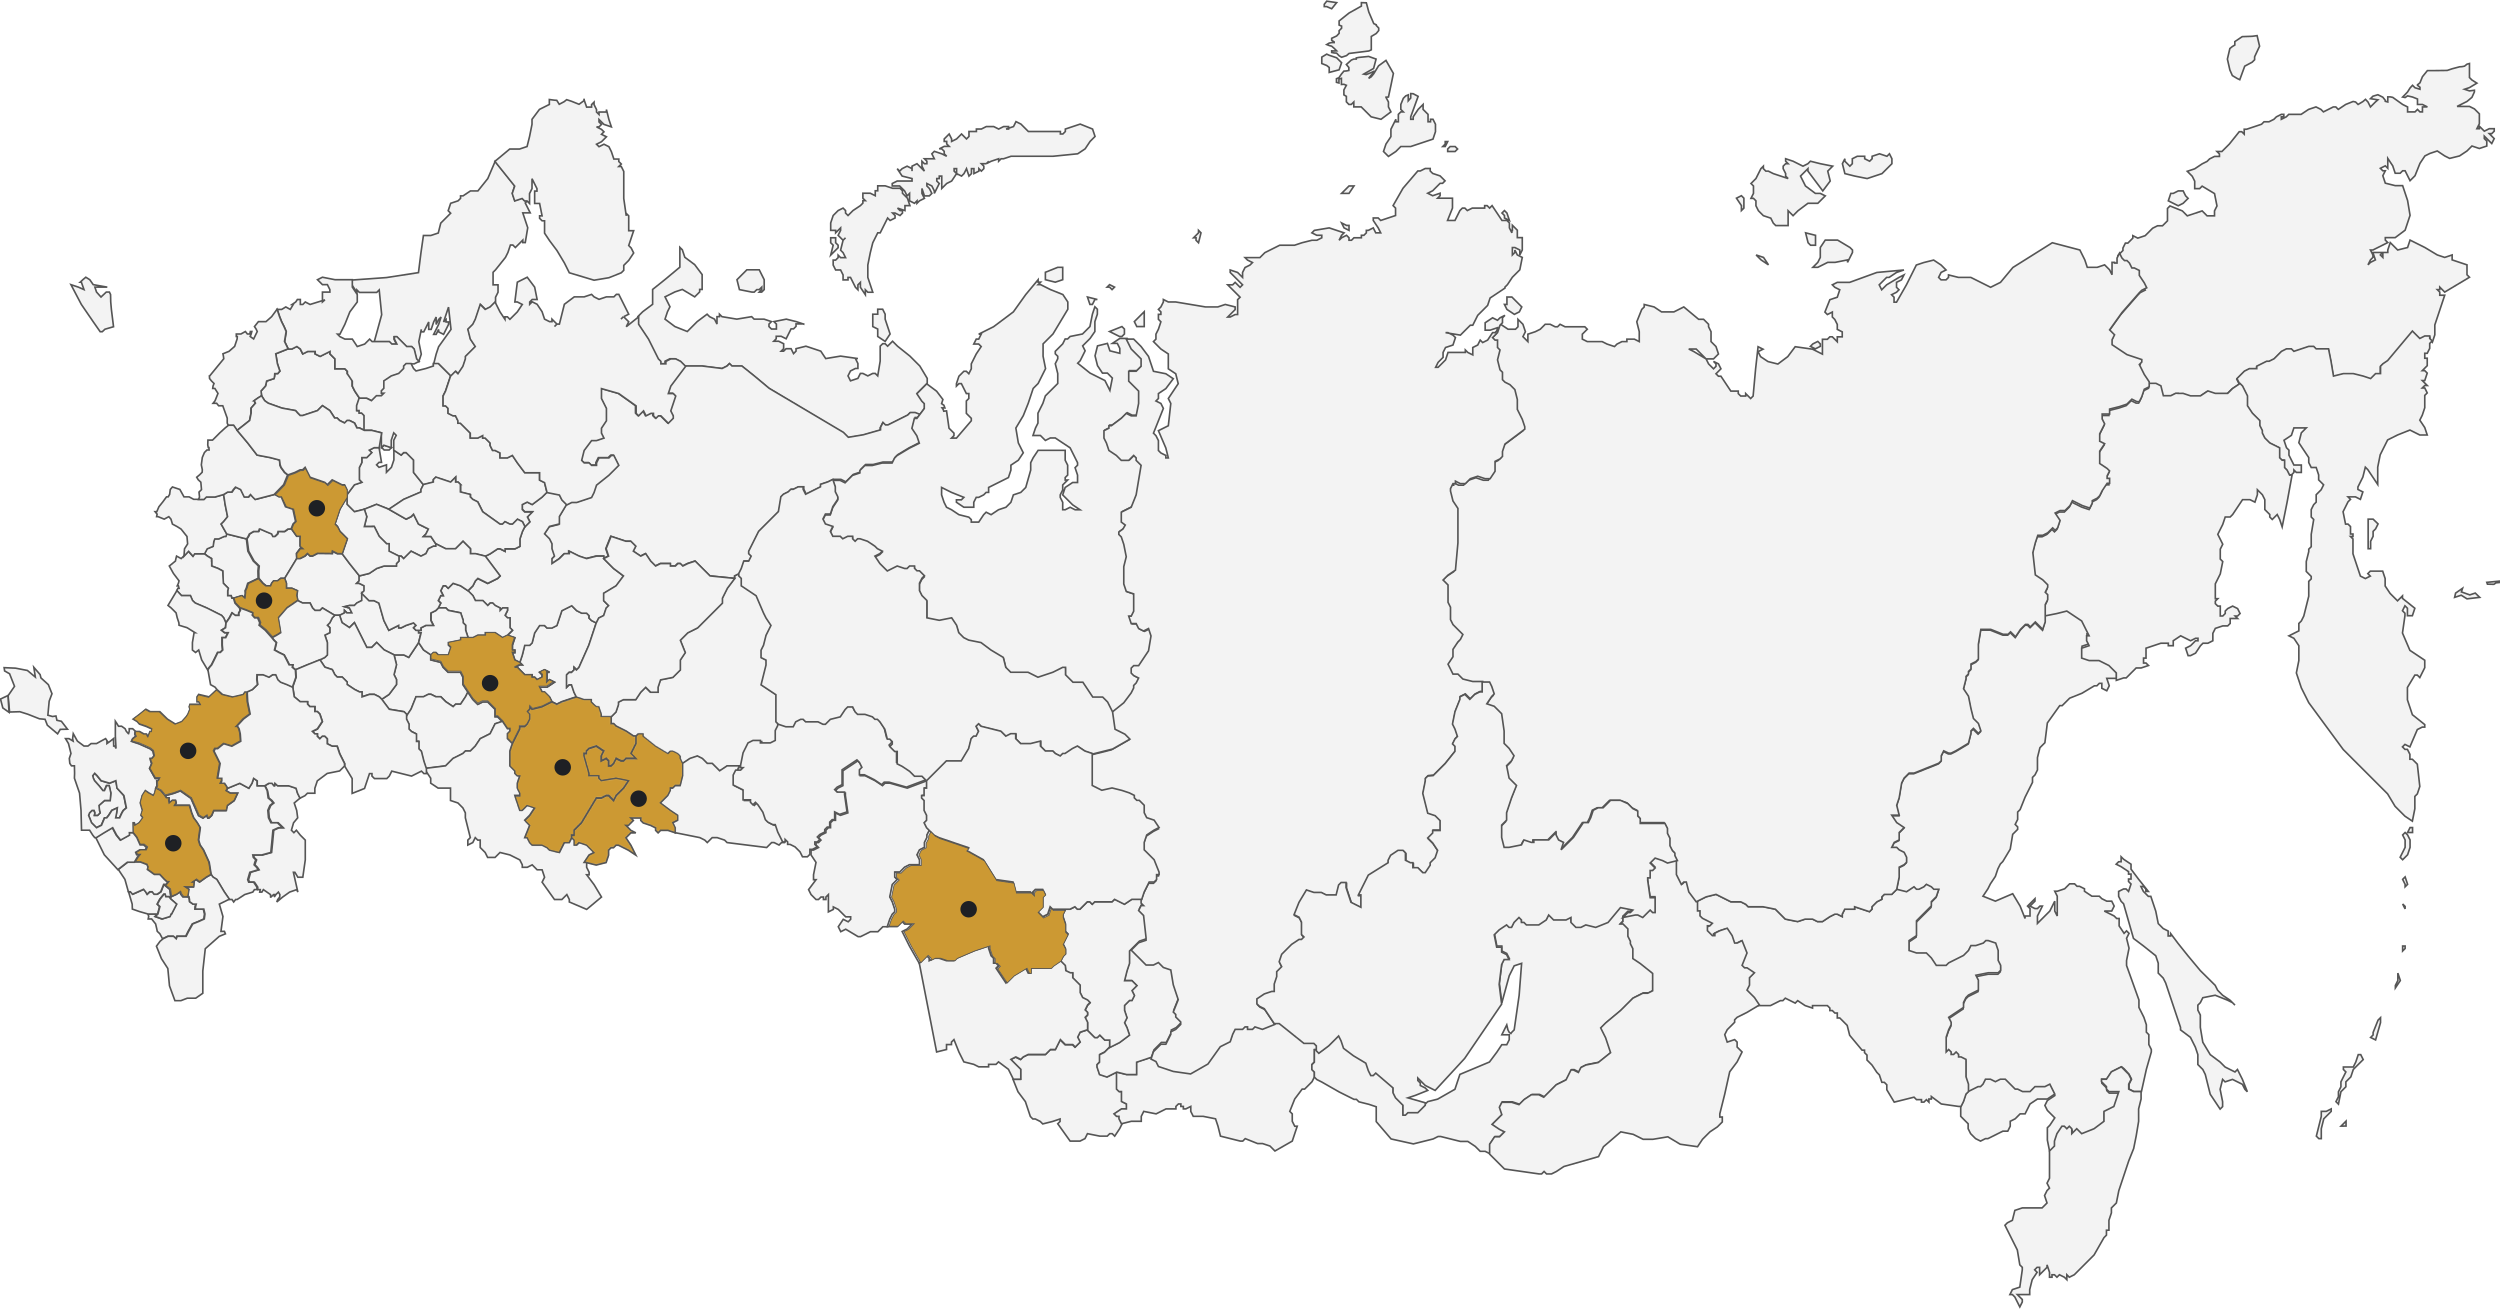 <svg version="1.1" id="map" xmlns="http://www.w3.org/2000/svg" xmlns:xlink="http://www.w3.org/1999/xlink" x="0px" y="0px"
	 viewBox="0 0 1515 793" style="enable-background:new 0 0 1515 793;" xml:space="preserve">
<style type="text/css">
	.st0{clip-path:url(#SVGID_2_);}
	.st1{fill-rule:evenodd;clip-rule:evenodd;fill:#F3F3F3;stroke:#555555;}
	.st2{fill-rule:evenodd;clip-rule:evenodd;fill:#F3F3F3;}
	.st3{fill:none;stroke:#555555;}
	.st4{fill:#CC9933;stroke:#555555;stroke-width:0.5;}
	.st5{fill:#1E2024;}
	.st6{fill-rule:evenodd;clip-rule:evenodd;fill:#FFFFFF;filter:url(#Adobe_OpacityMaskFilter);}
	.st7{mask:url(#path-87-inside-1_1104_6603_1_);fill-rule:evenodd;clip-rule:evenodd;fill:#CC9933;stroke:#555555;}
	.st8{fill-rule:evenodd;clip-rule:evenodd;fill:#FFFFFF;filter:url(#Adobe_OpacityMaskFilter_1_);}
	.st9{mask:url(#path-91-inside-2_1104_6603_1_);fill-rule:evenodd;clip-rule:evenodd;fill:#CC9933;stroke:#555555;}
</style>
<g>
	<defs>
		<rect id="SVGID_1_" y="0" width="1515" height="793"/>
	</defs>
	<clipPath id="SVGID_2_">
		<use xlink:href="#SVGID_1_"  style="overflow:visible;"/>
	</clipPath>
	<g class="st0">
		<path class="st1" d="M460.1,163.5h-7.5l-6,6l1.5,6l7.5,1.5h1.5l1.5-1.5h1.5l1.5-1.5v1.5l-1.5,1.5h1.5l1.5-1.5v-6L460.1,163.5z
			 M528.9,197.9l3,1.5v4.5l4.5,3l3-4.5l-1.5-4.5l-1.5-4.5v-3l-1.5-3h-3v3h-3V197.9z M487,196.4l-4.5-1.5l-6-1.5l-7.5,1.5l1.5,1.5v3
			h-3l-1.5-1.5v-1.5l1.5-1.5l-4.5-1.5h-6l-1.5-1.5l-9,1.5l-9-1.5l-1.5-1.5v1.5h-1.5v4.5l-1.5-3l-3-1.5l-1.5-1.5l-6,4.5l-6,6l-7.5-3
			l-6-4.5l1.5-4.5l1.5-3l-1.5-3l-1.5-3l6-3l4.5-1.5l7.5,4.5l1.5-1.5l1.5-1.5v-1.5h1.5v-9l-4.5-6l-6-4.5l-1.5-4.5l-1.5-1.5v12l-9,7.5
			l-7.5,6v9l-6,4.5l-3,3v4.5l6,9l4.5,9l1.5,3l1.5,1.5v1.5h3v-1.5l3-1.5h3l3,1.5l3,3h10.5l12,1.5l3-1.5l1.5-1.5l1.5,1.5h6l7.5,6
			l9,7.5l44.9,26.9l1.5,1.5l1.5,1.5l9-1.5l10.5-3v-1.5l1.5-3l1.5,1.5h1.5l3-1.5l3-1.5l3-1.5l3-1.5l1.5-1.5h3l2.9,1.1l3.1-4.1v-3
			l-1.5-1.5l-3-4.5l1.5-1.5l1.5-1.5l3-3v-3l-4.5-7.5l-6-6l-7.5-6l-1.5-1.5l-1.5-1.5l-1.5,1.5l-1.5,1.5l-1.5-1.5h-1.5l-1.5,1.5v9
			l-1.5,9l-1.5-1.5h-1.5l-3,1.5l-3-1.5h-1.5l-1.5,3l-4.5,1.5l-1.5-3l1.5-3l3-1.5h1.5v-3l-1.5-3h1.5l-10.5-1.5l-9,1.5l-3-4.5l-9-3
			l-6,1.5v1.5l-1.5,1.5l-1.5-3h-3l-1.5,1.5h-1.5l1.5-1.5v-3l-3-1.5h-3l1.5-1.5v-1.5h3l3,1.5l1.5-3l1.5-3h1.5l1.5-1.5v-1.5H487
			L487,196.4z"/>
		<path class="st1" d="M235.8,272.7l1.5-1.5l-4.5-1.5l-1.5,1.5l1.5,1.5H235.8z M246.2,274.2h-1.5l-1.5,1.5l-4.5-3v6l-1.5,4.5l-3,3
			v-4.5l-4.5,1.5l-1.5-1.5l1.5-1.5h1.5l-1.5-9h-3l-3,1.5l1.5,1.5l-1.5,1.5l-1.5,1.5h-3v3l-1.5,3v7.5l1.5,1.5l-4.5,1.5l-4.5,6v6
			l4.5,4.5l6-1.5l7.5-3l7.5,3l9-6l10.5-4.5v-1.5l1.5-3l-6-7.5v-7.5L246.2,274.2z"/>
		<path class="st1" d="M385.3,446.2v4.5l-3,6l1.5,1.5l1.5,1.5h-6l-1.5,1.5h-1.5l-3-1.5l-1.5,3l-1.5,1.5h-1.5v-3l-1.5-1.5l-3,1.5v-3
			l1.5-3l-4.5-3l-4.5,1.5l-1.5,1.5v1.5h-1.5v1.5l3,10.5v1.5h6v1.5l1.5,1.5l9-1.5l7.5,1.5l-3,4.5l-4.5,4.5l-1.5,3l-1.5-1.5l-1.5-1.5
			h-1.5l-3,1.5h-3l-4.5,7.5l-4.5,7.5l-1.5,1.5l-3,3v3h-1.5v1.5l1.5,1.5v3h1.5l1.5-1.5l4.5,1.5l4.5,4.5l-3,1.5l-3,4.5h1.5l6,1.5
			l6-1.5l1.5-4.5v-3l1.5-1.5h1.5l1.5-1.5h1.5l6,3l4.5,3l-3-6l-3-4.5l3-3h3l-3-1.5l-3-3h1.5l1.5-1.5l1.5-1.5l-1.5-1.5h6v1.5l1.5,1.5
			l4.5,1.5l3,1.5v1.5l1.5,1.5l1.5-1.5h4.5l4.5,1.5V503v-1.5l-1.5-3l3-1.5v-3l-4.5-3l-6-4.5l3-3l1.5-1.5l1.5-3v-1.5h1.5l1.5-1.5h3
			l1.5-6v-7.5l-1.5-3v-1.5l-1.5-1.5l-3-1.5h-1.5l-1.5,1.5l-7.5-4.5l-7.5-6v-1.5h-3L385.3,446.2L385.3,446.2z"/>
		<path class="st1" d="M268.7,404.3l-1.5-3l-6-1.5v-3l-4.5-3l-3-4.5l-6,9l-3-1.5h-6l1.5,6l-1.5,6l1.5,3v3l-4.5,6l-4.5,3l4.5,6l9,1.5
			l1.5,1.5v1.5l3-4.5l3-7.5h4.5l3-1.5h1.5l3,1.5h3l3,3l4.5,3l1.5-1.5h3l3-4.5l1.5-3l-3-4.5v-4.5l-1.5-3h-7.5L268.7,404.3z"/>
		<path class="st1" d="M171.2,322h-2.4l-0.4,1.5l-1.6,1.5h-1.2l-0.7-1.5l-3.6-1.5l-3.4-1.5h-0.4l-0.6,1.5h-3l-2.5,1.5l-0.7,1.5
			l-1,1.5l1,7.5l3.3,6l1.6,1.5l1.5,1.5l-0.3,3l0.1,4.5l2.5,3l1.9,1.5h2.8l0.6-1.5l1.2-1.5h2.4l1.9-1.5h2.4l7.3-12l-0.2-3l2.3-3.1
			h1.5l-1.6-1.4v-1.5l0-3l0.1-1.5h-2.2l-3.2-4.5l-1.9,0.1l-2.1,1.5H171.2z"/>
		<path class="st1" d="M458.6,360.9l-4.5-3l-4.5-3v-4.5l-1.5-1.5v-1.5l-3,1.5v1.5l-4.5,6l-3,6v3l-7.5,7.5l-7.5,7.5l-3,1.5l-3,1.5
			l-4.5,4.5l3,7.5l-3,4.5v6l-4.5,4.5l-7.5,1.5l-1.5,4.5v3h-4.5l-3-3l-3,3l-3,4.5h-7.5l-3,1.5v1.5l-1.5,4.5l-3,3v4.5h1.5l1.5,1.5l6,3
			l4.5,3h1.5l1.5-1.5h3v1.5l7.5,6l7.5,4.5l1.5-1.5h1.5l3,1.5l1.5,1.5v1.5l1.5,3l4.5-3l4.5-1.5l3,1.5l3,3h3l1.5,1.5l3,3l4.5-3h7.5
			l-1.5,3h3l1.5-1.5h-1.5v-1.5l1.5-7.5l3-6l3-1.5h4.5v1.5h6l3-1.5v-6l1.5-3v-1.5l-1.5-1.5v-16.4l-4.5-3l-4.5-3l1.5-6l1.5-6v-3
			l-3-1.5v-4.5l1.5-3l1.5-6l3-6l-3-4.5l-1.5-3L458.6,360.9L458.6,360.9z"/>
		<path class="st1" d="M204.4,335.5l-3-1.5v1.5l-8.9-0.1l-3.1,1.6h-1.5l-1.5-1.5l-1.5,1.5l-3,1.5h-2.1l-7.3,12l1,3v3h3.3l3.4,1.5
			l-0.4,3l0.6,3l3,1.5h4.5l1.5,3l1.5,1.5h3l1.5-1.5l7.5,4.5h3l1.2-0.6l1.8-0.9v-1.5l1.5,1.5h3l-1.5-3l-2.9-0.8l2.9-0.7h3l1.5-1.5
			l3-1.5v-4.5l1.5-1.5v-3l-3-1.5h-1.5l1.5-1.5v-3l-6-7.5l-4.5-6H204.4z"/>
		<path class="st1" d="M149.3,326.5l-6-1.5l-6-1.5l-0.6,1.5h-1l-3.3,1.5H130l-0.6,1.5l-0.4,3l-3.6,1.5l-1.6,3l1.9,1.5l2.5,1.5v4.5
			l3.9,1.5l2.8,1.5l0.1,3l0.3,4.5l1.5,1.5l1.5,1.5l-0.4,1.5v3h2.2l0.4,1.5h1l4.9-1.5l1.8,1.5l0.4-3l-0.1-1.5l0.7-1.5l0.9-3l6.3-3
			l-0.1-4.5l0.3-3l-1.5-1.5l-1.6-1.5l-3.3-6L149.3,326.5L149.3,326.5z"/>
		<path class="st1" d="M561.8,473.1l-12,4.5l-10.5-3h-3l-1.5,1.5l-4.5-3l-3-1.5l-3-1.5h-3v-3l1.5-1.5l-1.5-3l-1.5-1.5l-4.5,3l-4.5,3
			v9l-3,1.5l-1.5,1.5l1.5,1.5h4.5v1.5l1.5,10.5l-4.5,1.5l-3-1.5v4.5h-1.5l-1.5,1.5v3H502l-1.5,1.5v1.5l-3,1.5l-1.5,1.5l1.5,1.5
			l-1.5,1.5h-1.5v1.5l1.5,1.5l-3,1.5h-1.5v3l3,4.5l-1.5,7.5v3h1.5l-4.5,6l1.5,3l1.5,1.5l1.5,1.5h1.5l1.5-1.5h1.5v1.5h1.5v-1.5
			l1.5-1.5v10.5l3-1.5v-1.5l3,1.5l3,3l1.5,1.5h3v1.5l-1.5,1.5l-3-1.5l-3,4.5l1.5,3l3-1.5l7.5,4.5h1.5l6-3h4.5l3-3h3l1.5-4.5l1.5-3
			l1.5-1.5v-1.5l-1.5-4.5l-1.5-3l1.5-7.5l3-3l-1.5-1.5v-3h3l3-3l3-1.5h6v-3l-1.5-3l1.5-3l3-1.5v-3l1.5-3V506l1.5-3l-1.5-1.5l-1.5-3
			l1.5-1.5v-3l-1.5-3v-6l-1.5-1.5v-1.5h1.5v-4.5h1.5V473.1z"/>
		<path class="st1" d="M190.9,214.4v-1.5h-4.5l-3,1.5l-1.5-3l-2.1-1.5l-2.8,1.5h-2.4l-7.5,3l1,6l1.5,4.5l-1.3,1.5h-1.8l-0.1,1.5
			l-0.3,1.5l-4.5,1.5l-0.7,3l-2.7,3l0.3,3l1.9,3l2.1,1.5l8.4,3l8.2,1.5l2.8,3h1.5l4.5-1.5l4.5-1.5l1.5-1.5l1.5-1.5l4.5,3l3,4.5h1.5
			l1.5,1.5l3,1.5l1.5-1.5h1.5l3,1.5l1.5,3h1.5l3,1.5v-9l-1.5-1.5h-1.5v-1.5h-1.5v-3l1.5-4.5l-3-4.5l-1.5-3v-4.5l-3-3v-1.5l-1.5-1.5
			h-6v-6l-1.5-1.5l-1.5-1.5v-1.5l-3,1.5l-3,1.5L190.9,214.4L190.9,214.4z"/>
		<path class="st1" d="M172.5,350.5h-2.4l-1.9,1.5h-2.4l-1.2,1.5l-0.6,1.5h-2.8l-1.9-1.5l-2.5-3l-6.3,3l-0.9,3l-0.7,1.5l0.1,1.5
			l-0.4,3l-1.8-1.5l-4.9,1.5l0.9,3l2.8,3l4.2,1.5l3.6,1.5v1.5h-0.1l1.3,1.5h1.8l1.3,3l-0.4,1.5l3.7,3l4,4.5l2.8-1.5l2.4-1.5l-1.5-9
			l5.2-6l6.6-4.5l-0.6-3l0.4-3l-3.4-1.5h-3.3v-3L172.5,350.5z"/>
		<path class="st1" d="M128.2,340v-1.5l-2.5-1.5l-1.9-1.5h-6l-1,1.5l-2.7-3l-2.8,3l-1.5,1.5L107,337l-0.4,1.5l-0.3,1.5l-3.7,3
			l2.5,4.5l3.4,4.5l-0.4,1.5l-0.7,1.5h0.7l0.4,1.5h-0.7l-0.7,1.5l2.8,3h5.4l1.3,3l1.6,1.5l7,3l9,4.5l1.3,1.5l1.3,3l2.1-3l1.6-3
			l1.9,1.5h2.2v-1.5l0.9-1.5l-0.3-1.5l-2.8-3l-0.9-3h-1l-0.4-1.5H138v-3l0.4-1.5l-1.5-1.5l-1.5-1.5l-0.3-4.5l-0.1-3l-2.8-1.5
			l-3.9-1.5V340L128.2,340z"/>
		<path class="st1" d="M448.1,464.1h-7.5l-4.5,3l-3-3l-1.5-1.5h-3l-3-3l-3-1.5l-4.5,1.5l-4.5,3v7.5l-1.5,6h-3l-1.5,1.5h-1.5v1.5
			l-1.5,3l-1.5,1.5l-3,3l6,4.5l4.5,3v3l-3,1.5l1.5,3v3l7.5,1.5l7.5,1.5l3,1.5l1.5,1.5l1.5-1.5l1.5-1.5h3l4.5,1.5l1.5,1.5l12,1.5
			l12,1.5l1.5-1.5l1.5-1.5h1.5l3,1.5l1.5-1.5h1.5l-3-6l-1.5-4.5h-1.5l-3-1.5l-1.5-1.5l-1.5-4.5l-3-4.5l-1.5-1.5l-1.5,1.5l-1.5-1.5
			v-1.5h-4.5v-6l-3-1.5l-3-1.5v-6l1.5-3L448.1,464.1z"/>
		<path class="st1" d="M50.2,169.5L52,168L50.2,169.5z M50.2,169.5l-1.6,1.5h0.1L50.2,169.5z M65,174l-8.5-1.5l-2.1-3L52,168
			l-1.8,1.5l-1.5,1.5h0.6l1.6,4.5l-3.4-1.5l-4.5-1.5l6.3,12l7.2,10.5l4.2,6H62l1.6-1.5l5.2-1.5l-1.3-10.5l-0.4-4.5l-0.1-4.5
			l-0.7-1.5h-1.9l-1.6,1.5l-1.6,1.5l-2.7-3l-1-3H65L65,174z"/>
		<path class="st1" d="M259.7,320.6l-3-1.5l-3-1.5l-1.5-3l-1.5-3l-1.5,1.5l-3,1.5l-10.5-6l-7.5-3l-7.5,3l1.5,4.5l-1.5,6h6l1.5,3
			l1.5,3l4.5,4.5h1.5v4.5l3,1.5l3,1.5h1.5l1.5,1.5l1.5-1.5l3-3l3,1.5l3,1.5l3-1.5l1.5-3l3-1.5h1.5v-1.5l-3-4.5h-4.5l1.5-1.5
			L259.7,320.6L259.7,320.6z"/>
		<path class="st1" d="M125,301.1l-1.5,1.5h-6.1l-2.8-1.5h-3.1l-2.5-4.5l-4.5-1.5l-1.3,1.5l-0.4,3l-0.9,1.5h-1l-2.2,3l-2.4,3l-1.3,3
			h-1l1.2,1.5l-0.3,1.5h0.9l3.7,1.5l2.8-1.5l1.3,1.5l0.9,3l2.8,1.5l2.4,1.5l3.6,4.5l0.4,4.5l-1.9,3l-0.3,4.5l2.8-3l2.7,3l1-1.5h6
			l1.6-3l3.6-1.5l0.4-3l0.6-1.5h2.4l3.3-1.5h1l0.6-1.5l-3.4-6l1.5-1.5l2.4-3l-1.5-7.5l-0.9-6l-5.2,1.5L125,301.1L125,301.1z"/>
		<path class="st1" d="M170.3,476.1h-1.9l-1.6-1.5l-0.3,1.5h-0.3l-1.2-1.5h-1.9l-2.5,1.5l1.5,3l0.9,4.5l1.8,1.5l1.2,1.5l-1.9,1.5
			l-1.3,3l0.4,4.5l1.5,3h3.9l3.1,3h-2.5l-3.3,1.5l-0.7,7.5l-0.6,6l-5.4,1.5h-5.5l0.3,1.5l1.5,1.5l-0.6,1.5l-0.4,1.5l1.5,1.5l1,1.5
			l-5.1,1.5l-1.3,4.5l0.6,1.5h3l1,1.5l1,1.5v1.5h1.5l-0.3,1.5h1.3l0.9-1.5l4.3,3l0.1,1.5h0.2l1.6-1.5h0.7l-0.3,1.5l1-1.5l1.5-1.5
			l0.9,1.5l-0.1,1.5l-1.2,1.5l-0.6,1.5l1.8-1.5l1.8-1.5l4.2-3l4.3-1.5l0.7,1.5l-2.7-12h0.9l1.8,3h3l1.5-10.5v-12l-3-3l-2.4-3
			l-1.5,1.5l-1.5-1.5l1.3-4.5l2.5-3l-0.6-4.5l-1.5-4.5l3.6-3l-1.5-3l-0.9-3l-4.5-1.5H170.3z"/>
		<path class="st1" d="M1237.7,381.9l-3-3l-1.5-1.5l-1.5,1.5l-1.5,1.5l-1.5-1.5h-1.5l-3,3l-3,4.5l-1.5-1.5l-1.5-1.5l-1.5,1.5h-3
			l-7.5-3h-6l-1.5,9v9l-1.5,1.5l-3,1.5v3l-1.5,1.5v1.5l-1.5,1.5v1.5l-1.5,6l3,4.5l1.5,7.5l1.5,6l3,3l1.5,4.5l-1.5,1.5l-3-3l-1.5,1.5
			v1.5l-1.5,6l-7.5,4.5l-3,1.5h-1.5l-3-1.5l-1.5,3v3l-1.5,1.5l-7.5,3l-7.5,3h-3l-3,3l-1.5,3l-1.5,9l-1.5,4.5l1.5,6h-4.5l3,4.5l4.5,3
			l-1.5,1.5l-1.5,1.5v4.5l-3,1.5l-1.5,3h3l1.5,1.5l3,1.5l1.5,3v3l-1.5,1.5l-3,1.5v6l-1.5,7.5l6,1.5l4.5-3l1.5,1.5h1.5l3-1.5l1.5-1.5
			l3,1.5l1.5,1.5h3l-1.5,4.5l-3,3v3l-3,3l-3,3l-1.5,1.5l-1.5,1.5v9l-4.5,3v6l4.5,1.5h6l3,3l3,4.5h6l1.5-1.5l3-1.5l6-3l3-3l1.5-3h3
			l4.5-1.5l1.5-1.5h1.5l1.3,0.4l3.2,1.1l1.5,4.5v6l1.5,3v3l-1.5,1.5h-6l-7.5,1.5l1.5,3v6l-3,1.5l-3,1.5l-1.5,1.5l-1.5,3v3l-4.5,3
			l-4.5,3l1.5,3v1.5l-1.5,3l-1.5,4.5v9l1.5-1.5l1.5,1.5v1.5h1.5l1.5-1.5l1.5,1.5v1.5h1.5l3,1.5v10.5l1.5,4.5v4.5l6-3h1.5l1.5-1.5
			l1.5-3h3l3,1.5l3-1.5h3l1.5,1.5l4.5,4.5h1.5l3,1.5h4.5l3-3h1.5h4.5l3-1.5l1.5,3l1.5,3l-4.5,3l-1.5,3l1.5,3l1.5,1.5l3,3l-3,4.5
			l-1.5,1.5v7.5l1.5,7.5l3-3v-3l1.5-4.5l3-4.5h1.5l1.5,1.5l1.5-1.5l1.5,1.5v3l1.5-1.5l1.5-1.5l1.5,1.5l1.5,1.5l7.5-3l6-4.5v-6l6-3
			l3-9h-6l-1.5-1.5v-1.5l-1.5-1.5l-1.5-1.5V654h3l3-4.5l6-3l1.5,1.2l3,3.3l1.5,3l-1.5,3v3l3,1.5h4.5l3-13.5l3-10.5v-1.5l-1.5-3v-6
			l-1.5-1.5v-4.5l-1.5-4.5l-1.5-3l-1.5-3v-4.5l-7.5-20.9v-3l1.5-7.5l-1.5-6l1.5-3l-1.5-1.5l-1.5,1.5l-3-4.5v-4.5h-1.5l-1.5-1.5l-6-3
			h4.5l1.5-3l-1.5-3h-3l-3-1.5l-1.5-1.5h-4.5l-4.5-3v-1.5l-3-1.5h-1.5l-1.5-1.5h-3l-1.5,1.5l-1.5,1.5l-4.5,1.5h-1.5l1.5,3v12l-1.5-3
			v-6l-3,6l-7.5,7.5v-4.5l3-6h-1.5l-1.5,1.5h-1.5l-3-1.5l1.5-1.5l1.5-1.5v-1.5l-4.5,4.5l1.5,1.5v4.5h-3v1.5l-3-7.5l-4.5-7.5
			l-10.5,4.5l-7.5-3l3-4.5l1.5-3l3-4.5l1.5-4.5l1.5-3l1.5-1.5l4.5-7.5l1.5-9l1.5-1.5l1.5-1.5v-1.5l-1.5-1.5l1.5-3v-4.5l1.5-1.5
			l3-7.5l3-6l1.5-3v-3l1.5-1.5l1.5-3v-7.5l1.5-6l3-3l1.5-12l7.5-10.5h1.5l1.5-1.5l1.5-1.5l1.5-1.5l7.5-3l7.5-4.5h1.5l1.5-1.5h1.5v3
			l3,1.5l1.5-3l-1.5-4.5h6v-4.5l-4.5-4.5l-6-3h-6l-4.5-1.5v-6l4.5-1.5l-1.5-3v-3h1.5l-4.5-9l-9-6l-6,1.5l-7.5,1.5v4.5L1237.7,381.9
			L1237.7,381.9z"/>
		<path class="st1" d="M109.8,541.9l-0.6-1.5l-2.2,1.5l-3.3,1.5h-1.3l1.2,1.5l3.3,3l-3.1,6h-0.3l-0.6,1.5l-4.8,1.5l-4.2-1.5l1.6-1.5
			h-5.8l0.4,1.5l-0.3,1.5h2.1l2.4,3l0.7,3l0.3,1.5l1.6,1.5l1.6,3l3.1-1.5h3.3l1.6,1.5l0.6-1.5h5.4l1.5-3l2.5-4.5l3.7-1.5l3.3-1.5
			l0.4-3l-0.7-3h-5.1l0.1-1.5l0.4-1.5H117l-2.1-1.5l-0.2-1.5l-0.3-1.5H111L109.8,541.9L109.8,541.9z"/>
		<path class="st1" d="M361.4,377.4l-3-1.5l-1.5-1.5v-1.5l-1.5-1.5h-3l-3-1.5l-3-3l-6,3l-3,9l-3,1.5h-3l-1.5-1.5h-3l-3,4.5l-1.5,6
			l-1.5,1.5h-3l-1.5,6l-1.5,4.5l1.5,1.5H315l-3,1.5h1.5l1.5,1.5l3,3h4.5v1.5h1.5l1.5,1.5l3-1.5v-1.5l-1.5-1.5l3-1.5l3,1.5h-1.5v6
			l1.5-1.5l3,1.5l-4.5,3H327l1.5,3h1.5l3,3l1.5,3l3,1.5l3-1.5l4.5-1.5l4.5-1.5l-1.5-3l-1.5-4.5h-1.5l-1.5,1.5v-7.5l1.5-1.5h1.5
			l1.5-1.5v-1.5l1.5,1.5l1.5-1.5l6-13.5L361.4,377.4z"/>
		<path class="st1" d="M97.6,540.4l-2.2,1.5h-1.8l-1.2-1.5h-1.5l-1.6,1.5l-0.9-1.5l-1.2-1.5l-3.3,1.5l-3.4,1.5l-1.3-1.5h-1.3
			l2.2,7.5l0.1,3l4.3,1.5l5.2,1.5h5.8l1.2-4.5l-1.5-1.5l1.6-3l2.4-3h0.7l0.4,1.5h3.3l-0.6-4.5l-3.7-3L97.6,540.4z"/>
		<path class="st1" d="M250.7,377.4l-4.5,1.5l-3,1.5h-1.5v-1.5l-3,1.5l-3,1.5l-3-6l-3-10.5l-3-1.5h-3l-1.5-1.5l-3-3v4.5l-3,1.5
			l-1.5,1.5h-3l-2.9,0.7l2.9,0.8l1.5,3h-3l-1.5-1.5v1.5l-3,1.5l1.5,4.5l4.5,3l1.5-1.5l1.5-1.5l3,6l4.5,9h3l3-3l4.5,4.5l6,3h6l3,1.5
			l6-9l1.5-6h-1.5v-1.5h-1.5l-1.5-1.5l1.5-1.5L250.7,377.4L250.7,377.4z"/>
		<path class="st1" d="M306.1,105.2l-6-7.5l-4.5,10.5l-6,7.5h-4.5l-4.5,3h-1.5v1.5l-1.5,1.5l-4.5,1.5l-1.5,4.5l1.5,1.5l-1.5,1.5
			l-4.5,4.5l-1.5,6l-4.5,1.5h-4.5l-1.5,10.5l-1.5,12l-19.4,3l-20.9,1.5v3l3,4.5v-1.5l1.5,1.5h10.5l1.5-1.5l1.5,15l-4.5,16.4h9
			l1.5,1.5h3l-1.5-3v-1.5h1.5l3,3l3,3h3l1.5,1.5l1.5,6l1.5,1.5l1.5-4.5l-1.5-7.5l1.5-7.5v1.5h1.5l1.5-3l1.5-3v4.5h1.5l1.5-4.5l1.5-3
			v4.5l1.5-3l1.5-1.5l-1.5,4.5l-3,6h1.5l1.5-3v1.5l3,1.5l3-6v-1.5h-1.5v-1.5l-1.5,1.5l1.5-4.5l1.5-4.5l1.5,13.5l-7.5,10.5l-1.5,4.5
			l-1.5,6h3l3,3l4.5,4.5l1.5-1.5l1.5-1.5l1,1l0.5,0.5l3-4.5l1.5-4.5v-1.5l3-3l3-3l-3-4.5l-1.5-6l3-3l1.5-3l1.5-4.5l1.5-4.5l1.5,1.5
			l1.5,1.5l3-1.5l3-3v-3l1.5-3v-4.5h-3V165l1.5-1.5l6-7.5l1.5-3l1.5-4.5h1.5l1.5,1.5l3-3l1.5-1.5v1.5h1.5l1.5-9l-3-9h4.5l-1.5-3
			l-1.5-3l1.5-1.5H318l-1.5-1.5l-4.5,1.5l-1.5-4.5l1.5-4.5L306.1,105.2L306.1,105.2z"/>
		<path class="st1" d="M161.9,479.1l-1.5-3h-4.5v-3l-2.2-1.5l-1,3l-1.9,3l-5.5-3l-7.3,3l-0.9,1.5l2.5,1.5h4.5l-2.1,4.5l-4.2,3
			l-0.3,1.5l-0.3,1.5h-7.6l-1.2,3l-1.6,1.5H126l-0.7-1.5l-2.2,1.5l-2.7-1.5l-4.6-10.5l-6.4-4.5l-4,1.5l-5.4,1.5l1,1.5h1.5l-0.1,1.5
			l0.3,1.5l1.8-1.5h1.9l0.4,1.5l-0.9,1.5h9l1.3,4.5l1.2,3l2.2,3l1.8,3l-1,7.5l0.9,3l2.1,3l3.4,7.5l1.2,7.5l1,1.5l2.4,1.5l4.5,7.5
			l3.1,4.5h1.6l1,1.5l1.2-1.5h0.9l4.6-3l4.9-1.5l1-1.5h1.5v-1.5l-1-1.5l-1-1.5h-3l-0.6-1.5l1.3-4.5l5.1-1.5l-1-1.5l-1.5-1.5l0.4-1.5
			l0.6-1.5l-1.5-1.5l-0.3-1.5h5.5l5.4-1.5l0.6-6l0.7-7.5l3.3-1.5h2.5l-3.1-3h-3.9l-1.5-3l-0.4-4.5l1.3-3l1.9-1.5l-1.2-1.5l-1.8-1.5
			L161.9,479.1z"/>
		<path class="st1" d="M103.6,544.9l-1.2-1.5h-1.9l-0.4-1.5h-0.7l-2.4,3l-1.6,3l1.5,1.5l-1.2,4.5l-1.6,1.5l4.2,1.5l4.8-1.5l0.6-1.5
			h0.3l3.1-6L103.6,544.9z"/>
		<path class="st1" d="M670.9,630.1h-1.5l-1.5-1.5l-1.5-1.5l-1.5,1.5h-1.5l-1.5-1.5l-3-3l-4.5,1.5l-1.5,3l1.5,3l-3,3l-1.5-1.5h-4.5
			l-1.5-1.5l-1.5-1.5l-1.5,3l-1.5,3h-3l-1.5,1.5l-1.5,1.5h-10.5l-3,1.5l-1.5,1.5l-3-1.5l-3,1.5l3,3l3,3v6h-4.5l3,7.5l4.5,6l1.5,4.5
			l1.5,4.5l1.5,1.5h1.5l3,1.5l1.5,1.5l6-1.5l4.5-1.5v1.5L641,681l7.5,10.5h6l3-1.5l1.5-3l7.5,1.5h4.5l1.5-1.5h1.5l1.5,1.5l3-4.5
			l1.5-3l-1.5-3v-1.5h-1.5l-1.5-1.5l4.5-3h3v-3l-3-1.5v-6h-1.5l-1.5-1.5v-10.5l-3,1.5l-3,1.5l-4.5-1.5l-1.5-4.5v-1.5l1.5-1.5v-4.5
			l3-1.5l3-3v-4.5H670.9z"/>
		<path class="st1" d="M359.9,426.7l-1.5-1.5v-1.5h-4.5l-4.5-1.5l-4.5,1.5l-4.5,1.5l-3,1.5l-3-1.5l-6,3l-6,1.5l-1.5-1.5v1.5
			l-1.5,1.5l1.5,1.5v3l-1.5,3l-1.5,1.5h-3v1.5l-1.5,3l-3,6l-1.5,4.5v9l1.5,1.5l1.5,1.5v1.5l1.5,1.5h1.5l-1.5,4.5v3l1.5,3v1.5h-3
			l1.5,4.5l1.5,4.5h1.5l3-3l4.5,1.5l-3,4.5l-3,3l1.5,1.5l1.5,1.5l-3,7.5h1.5l1.5,3l1.5,1.5h6l3,1.5l1.5,1.5l6,1.5l3-6h3l1.5-3V506
			h1.5v-3l3-3l1.5-1.5l4.5-7.5l4.5-7.5h3l3-1.5h1.5l1.5,1.5l1.5,1.5l1.5-3l4.5-4.5l3-4.5l-7.5-1.5l-9,1.5l-1.5-1.5v-1.5h-6v-1.5
			l-3-10.5v-1.5h1.5v-1.5l1.5-1.5l4.5-1.5l4.5,3l-1.5,3v3l3-1.5l1.5,1.5v3h1.5l1.5-1.5l1.5-3l3,1.5h1.5l1.5-1.5h6l-1.5-1.5l-1.5-1.5
			l3-6v-4.5h-1.5l-4.5-3l-6-3l-1.5-1.5h-1.5v-4.5h-6v-1.5l-1.5-4.5h-1.5L359.9,426.7z"/>
		<path class="st1" d="M71,477.6l-0.7-4.5l-4,1.5l-5.1-1.5l-2.4-3l-1.5-1.5l-1.2,1.5l0.4,1.5l0.7,1.5l2.7,3l2.4,3h0.9l1.3-3h1.6
			l1,4.5l-0.4,4.5h-3.4l-3.4,3l0.3,3l0.4,1.5l-1.5,1.5h-1.9l0.3-1.5l-0.6-1.5h-1.2l-1.5,1.5l-0.6,1.5l1.8,4.5l3,3l3-1.5l1.9-4.5h1.3
			l1.2-1.5l1.9-3l3.3-1.5l-0.4,3l-0.6,3h2.4l0.7-1.5l0.7-1.5l0.9-1.5l1.8-1.5l-1.5-7.5L71,477.6z"/>
		<path class="st1" d="M4.9,421.6l3.9-5.7l-3-7.6l-3-1.7l-0.3-2l6.9,0.3l7.2,1.4l4.8,4l-0.9-5.9l3.8,4.4l0.5,2l4.5,4.1l2.2,5.5
			l-1.7,4.5l-0.8,8.5l2.8,0.8l2.1-0.3l0.6,2.6l2.7,0.6l3.7,4.8l-4.4,0.1l-1.6,2.7l-6.2-5.2l-1.4-3.6l-3.4-0.3l-7.1-2.8l-4.8-1.5
			l-6.2,0.2L4.9,421.6z"/>
		<path class="st1" d="M5.5,431.7L1.7,429l-1.4-5.4l4.5-2.1L5.5,431.7z"/>
		<path class="st1" d="M466.1,235.3l-9-7.5l-7.5-6h-6l-1.5-1.5l-1.5,1.5l-3,1.5l-12-1.5h-10.5l-4.5,6l-4.5,6l-1.5,4.5h3l1.5,1.5
			l-1.5,4.5l-1.5,4.5l1.5,3v1.5l-1.5,1.5l-1.5,1.5l-1.5-1.5l-3-3h-1.5l-1.5,1.5l-1.5-1.5v-1.5h-1.5l-3,1.5l-1.5-3l-3,3l-1.5-1.5
			v-4.5l-10.5-7.5l-10.5-3v6l3,6v7.5l-3,4.5v3l1.5,3l-4.5,1.5h-3l-4.5,6l-1.5,6l1.5,1.5h3l1.5,1.5h3v-1.5l1.5-3h6l1.5-1.5h1.5l1.5,3
			l1.5,3l-6,6l-7.5,6l-1.5,4.5l-1.5,3l-9,3h-3l-3,1.5l-4.5,7.5v4.5l-6,1.5l-3,4.5l3,3l1.5,3v3l1.5,4.5l-1.5,1.5v3l4.5-3l3-3h3V334
			l6,3l4.5,1.5l6-1.5h4.5v1.5l3-1.5l-1.5-4.5l3-7.5l9,3h3l3,3l-1.5,3l4.5,3l3-1.5l3,4.5l3,3l3-1.5h6v1.5h3l1.5-1.5h1.5l1.5,1.5
			l3-1.5l4.5-1.5l9,9l15,1.5V349l3-1.5l1.5-3l1.5-4.5h3l1.5-3l-1.5-1.5V334l3-6l3-6l6-6l6-6l1.5-9l1.5-1.5l3-1.5l1.5-1.5h1.5l3-1.5
			h3v1.5l1.5,3l3-1.5l3-1.5l3-1.5v-1.5l4.5-1.5l3-1.5h4.5l3,1.5l4.5-4.5l4.5-1.5v-1.5l3-3h4.5l6-1.5h6l1.5-3l1.5-1.5l7-4.2l6.5-3.3
			l-1.5-4.5l-3-4.5l1.5-6h1.5l1.4-1.9l-2.9-1.1h-3l-1.5,1.5l-3,1.5l-3,1.5l-3,1.5l-3,1.5h-1.5l-1.5-1.5l-1.5,3v1.5l-10.5,3l-9,1.5
			l-1.5-1.5l-1.5-1.5L466.1,235.3z"/>
		<path class="st1" d="M339,299.6l-7.5-1.5l-3,3l-6,4.5l-3-1.5l-3,1.5v3l1.5,1.5h4.5l-1.5,1.5l-1.5,1.5l1.5,3l-3,3l-1.5,3l-1.5,4.5
			v4.5l-3,1.5h-6v1.5l-3-1.5h-1.5l-4.5,3l-3,1.5l4.5,6l4.5,6l-1.5,1.5l-3,1.5l-3,1.5l-6-3l-1.5,1.5l-1.5,3l-1.5,1.5l-1.5,1.5
			l1.5,1.5l1.5,1.5l1.5,3h4.5l3,3l1.5-1.5h1.5l1.5,1.5l3,1.5v1.5l1.5-1.5h3v1.5l-1.5,3l1.5,1.5h1.5v6l1.5,1.5l-1.5,1.5l-1.5,1.5
			l4.5,1.5l-1.5,4.5v3h1.5v1.5h-1.5l1.5,4.5l3,1.5l1.5-4.5l1.5-6h3l1.5-1.5l1.5-6l3-4.5h3l1.5,1.5h3l3-1.5l3-9l6-3l3,3l3,1.5h3
			l1.5,1.5v1.5l1.5,1.5l3,1.5l1.5-3l3-1.5l1.5-4.5l1.5-1.5l-3-3v-4.5l7.5-4.5l4.5-6l-6-4.5l-6-6V337h-4.5l-6,1.5l-4.5-1.5l-6-3v1.5
			h-3l-3,3l-4.5,3v-3l1.5-1.5l-1.5-4.5v-3l-1.5-3l-3-3l3-4.5l6-1.5v-4.5l4.5-7.5l-3-3l-1-2L339,299.6z"/>
		<path class="st1" d="M228.3,389.3l-3,3h-3l-4.5-9l-3-6l-1.5,1.5l-1.5,1.5l-4.5-3l-1.5-4.5h-3l-1.5,1.5l-1.5,3l-1.5,1.5l1.5,1.5v3
			l-3,1.5l1.5,4.5v7.5l-1.5,1.5l-3,1.5l3,4.5l4.5,1.5l1.5,3l1.5,1.5h3l1.5,1.5l1.5,1.5v1.5l4.5,3l3,1.5h1.5v3l4.5-1.5h3l3,1.5
			l1.5,1.5l4.5-3l4.5-6v-3l-1.5-3l1.5-6l-1.5-6l-6-3L228.3,389.3z"/>
		<path class="st1" d="M195.4,368.4l-1.5,1.5h-3l-1.5-1.5l-1.5-3h-4.5l-3-1.5l-6.6,4.5l-5.2,6l1.5,9l-2.4,1.5l-2.8,1.5l1.2,1.5
			l1.5,1.5l-0.7,3l-0.4,1.5l2.7,1.5l3.1,1.5l1.6,3l1.5,3h2.2l-0.3,1.5l1.9,1.5l7.2-3l7.5-3l3-1.5l1.5-1.5v-7.5l-1.5-4.5l3-1.5v-3
			l-1.5-1.5l1.5-1.5l1.5-3l1.5-1.5L195.4,368.4z"/>
		<path class="st1" d="M353.9,60.3v0.7l-3,2.2l-4.5-1.8l-3-1l-1.5,1.2l-3,1.6l-1.5-2.4l-1.5-0.1l-3-0.4v3l-6,3l-4.5,6v3l-1.5,7.5
			l-1.5,6l-4.5,1.5h-6l-9,7.5l6,7.5l6,7.5l-1.5,4.5l1.5,4.5l4.5-1.5l1.5,1.5h1.5l1.5,1.5v-6l1.5-3v-6l3,6v1.5H324v7.5h3l1.5,7.5H327
			v1.5l1.5,1.5h1.5v7.5l3,4.5l4.5,6l4.5,7.5l3,6l15,4.5l9-1.5l7.5-3l1.5-1.5v-3l3-3l3-4.5l-1.5-3l-1.5-1.5l1.5-4.5l1.5-4.5h-3v-9
			l-1.5-1.5v1.5l-1.5-10.5v-16.4l-1.5-3h-1.5l1.5-1.5l-1.5-1.5v-1.5h-3l-1.5-4.5l-1.5-3l-3-1.5l-3,1.5l-1.5-1.5l3-1.5l3-3l-3-1.5
			l1.5-1.5l-1.5-1.5l-3-1.5h1.5l1.5-1.5l-1.5-1.5v-1.5l3,3l4.5,1.5l-1.5-4.5l-1.5-6v1.5h-4.5v1.5l-1.5-1.5v-1.5l-1.5-3v-1.5
			l-1.5,1.5v1.5h-3l-1.5-4.3V60.3L353.9,60.3z"/>
		<path class="st1" d="M195.4,168l-3,1.5l1.5,1.5l1.5,1.5h3l1.5,3v1.5h-4.5v6l1.5-1.3l-9,2.8l-2.9-1.5l-1.5,1.5h-1.5v-3h-1.8l-1,1.5
			l-2.2,1.5h0.7l-1.8,3l-2.7-1.5l-2.5,1.5h-2.7l1.5,4.5l1.2,3l1.5,3l1.3,3l-1,6l2.2,4.5h2.2l3-1.5l2.1,1.5l1.5,3l3-1.5h4.5v1.5
			l3,1.5l3-1.5l3-1.5v1.5l1.5,1.5l1.5,1.5v6h6l1.5,1.5v1.5l3,4.5v3l1.5,3l3,4.5h4.5l3,1.5l1.5-1.5l1.5-1.5h3l1.5-1.5h-1.5v-1.5
			l1.5-1.5v-4.5l4.5-3l4.5-1.5l3-3v-1.5l1.5-1.5h4.5l3-1.5l-1.5-1.5l-1.5-6l-1.5-1.5h-3l-3-3l-3-3h-1.5v1.5l1.5,3h-3l-1.5-1.5h-10.5
			l-1.5-1.5l-3,3l-4.5,1.5l-3-4.5h-4.5l-3-1.5l-1.5-1.5h1.5l1.5-3l1.5-3l3-7.5l4.5-6v-4.5l-3-4.5v-4.5h-10.5L195.4,168L195.4,168z"
			/>
		<path class="st1" d="M276.1,251.8h-1.5l-3-1.5v-3l-1.5-1.5h-1.5v-6l1.5-3l1.5-4.5l1.5-4.5l-4.5-4.5l-3-3h-3v1.5l-4.5,1.5l-6,1.5
			l-1.5-1.5l-1.5-3h-3l-1.5,1.5v1.5l-3,3l-4.5,1.5l-4.5,3v4.5l-1.5,1.5v1.5h1.5l-1.5,1.5h-3l-1.5,1.5l-1.5,1.5l-3-1.5h-4.5l-1.5,4.5
			v3h1.5v1.5h1.5l1.5,1.5v9h4.5l6,1.5v9l1.5-1.5l4.5,1.5v-4.5l1.5-4.5l1.5,1.5l-1.5,3v6l4.5,3l1.5-1.5h1.5l4.5,4.5v7.5l6,7.5l6-1.5
			v-1.5l1.5-1.5l4.5,1.5l4.5,1.5l1.5-1.5l1.5-1.5v3h1.5l1.5,1.5v4.5l6,1.5v1.5l1.5,1.5l3,1.5l1.5,3l1.5,3l10.5,7.5h1.5l1.5-1.5
			l3,1.5h1.5l1.5-1.5l1.5-1.5l3,1.5l1.5,3l3-3l-1.5-3l1.5-1.5l1.5-1.5H318l-1.5-1.5v-3l3-1.5l3,1.5l6-4.5l3-3l-1.5-6l-3-1.5v-4.5h-9
			l-4.5-6l-3-4.5l-3,1.5h-4.5v-3l-3-1.5h-1.5l-1.5-3v-1.5l-1.5-1.5l-1.5-1.5h-1.5v-1.5l-3,1.5h-4.5v-3l-1.5-1.5l-1.5-1.5l-1.5-1.5
			l-1.5-1.5h-1.5v-1.5L276.1,251.8L276.1,251.8z"/>
		<path class="st1" d="M279.1,293.6l-1.5-1.5h-1.5v-3l-1.5,1.5l-1.5,1.5l-4.5-1.5l-4.5-1.5l-1.5,1.5v1.5l-6,1.5l-1.5,3v1.5
			l-10.5,4.5l-9,6l10.5,6l3-1.5l1.5-1.5l1.5,3l1.5,3l3,1.5l3,1.5l-1.5,3l-1.5,1.5h4.5l3,4.5l6,3h6l3-3l1.5-1.5l4.5,4.5v3h3l6,1.5
			l3-1.5l4.5-3h1.5l3,1.5v-1.5h6l3-1.5v-4.5l1.5-4.5l1.5-3l-1.5-3l-3-1.5l-1.5,1.5l-1.5,1.5H309l-3-1.5l-1.5,1.5h-1.5l-10.5-7.5
			l-1.5-3l-1.5-3l-3-1.5l-1.5-1.5v-1.5l-6-1.5V293.6z"/>
		<path class="st1" d="M170.6,194.9l-1.2-3l-1.5-4.5l-3.3,4.5l-3.4,3h-4.6l-2.4,3l1,1.5l0.7,1.5l-2.2,4.5l-2.1-1.5l0.6-1.5l0.4-1.5
			h-0.9l-0.3,1.5h-1.5l-1.2-1.5l-2.7,1.5h-2.8v1.5h0.6l-0.1,1.5l-1.5,4.5l-3.4,3l-3.7,1.5l0.3,1.5l0.2,1.5l-3.7,4.5l-4.9,6h-0.1
			l0.1,1.5l1.2,1.5l1.5,1.5l-0.6,1.5l-0.2,1.5h1.3l1.9,3l-1.8,4.5l-1.2,1.5h2.2l1.2,1.5h2.5l2.7,7.5v3l0.7,1.5h3.1l2.1,3l7.6-6
			l0.9-4.5v-3l1.3-1.5l1.3-1.5l-0.7-1.5H154l2.1-1.5l2.4-1.5l-0.3-3l2.7-3l0.7-3l4.5-1.5l0.3-1.5l0.1-1.5h1.8l1.3-1.5l-1.5-4.5l-1-6
			l7.5-3l-2.2-4.5l1-6l-1.3-3L170.6,194.9L170.6,194.9z"/>
		<path class="st2" d="M506.4,147.1v-3h-3v3l1.5,1.5l-1.5,6l4.5-4.5v-1.5L506.4,147.1z M540.8,114.2l-4.5-1.5h-4.5v3h-1.5v3l-3-1.5
			h-4.5v3l1.5,1.5h-1.5v1.5l-1.5,1.5l-4.5,3l-3,3l-1.5-1.5v-1.5l-1.5-1.5l-3,1.5l-3,3l-1.5,4.5v4.5h3v1.5l1.5-1.5l1.5-1.5v1.5
			l-1.5,3l3,3l-1.5,6l1.5,1.5l1.5,3h-3l-1.5-1.5v1.5l-1.5,1.5h-1.5v3l1.5,3h3l1.5,3v3h3V168h1.5l1.5,3l1.5,3l1.5,1.5V174v-1.5
			l1.5-1.5v3l3,4.5v-3l1.5,1.5h3l-1.5-4.5l-1.5-4.5v-7.5l1.5-7.5l1.5-6l3-6h1.5l1.5-3l1.5-3l1.5-3l1.5,1.5l3-1.5v-1.5l-1.5-1.5h1.5
			l3,1.5l1.5-1.5v-1.5h-1.5l-1.5-1.5l4.5,1.5v-3h3l-1.5-4.5l-3-3v-1.5l-1.5-1.5H540.8z M575.2,81.3l-3,3v1.5h1.5v1.5l1.5,1.5h-3
			l-3,1.5h1.5l1.5,1.5v1.5l1.5,1.5l-3-1.5l-4.5-1.5l-1.5,1.5l1.5,3h-6l1.5,1.5v1.5h-1.5l-1.5-1.5v3l1.5,3l-1.5-1.5l-3-3l-3,1.5v3
			v-1.5l-3-1.5l-3,1.5l-1.5,1.5l-1.5-1.5l3,4.5l6,1.5v1.5h-9l-3,1.5v1.5h4.5l3,3l1.5,3l1.5-1.5v4.5l3,1.5l1.5-1.5v1.5l1.5-1.5l3-1.5
			l-1.5-3v-3l1.5,4.5h3l1.5-1.5l-1.5-3l-1.5-1.5v-1.5l3,1.5l1.5,3v1.5l1.5-3l1.5-3l-1.5-1.5v-1.5h1.5v-1.5h1.5v7.5l1.5-1.5l1.5-1.5
			l3-1.5l3-4.5l-1.5-1.5v-1.5h1.5v3l3,1.5l1.5-1.5l1.5-3l1.5,4.5l1.5-1.5v-3h1.5v3l3-1.5v-1.5l1.5,1.5l1.5-1.5v-1.5l-1.5-1.5h3
			l3-1.5l4.5-1.5v1.5l1.5-1.5h1.5l4.5-1.5H638l15-1.5l4.5-3l3-4.5l3-3l-1.5-4.5l-7.5-3l-9,3v1.5l-1.5,1.5h-1.5v-1.5h-19.4l-4.5-4.5
			l-3-1.5l-1.5,3l-4.5,1.5h1.5v-1.5h-3l-3,1.5l-3-1.5h-4.5l-3,1.5h-3v1.5h-4.5v3l-1.5,1.5l-1.5-1.5l-1.5-1.5l-1.5,1.5l-1.5,1.5
			l-3,1.5v-1.5L575.2,81.3L575.2,81.3z M374.8,178.5h-1.5l-1.5,1.5h-4.5l-4.5,1.5l-3-1.5l-1.5-1.5l-4.5,1.5h-6l-6,4.5l-1.5,6l-1.5,6
			h-1.5l-1.5-1.5l-1.5-1.5v1.5H333l-3-1.5l-1.5-4.5l-3-4.5l-3-1.5l-1.5,1.5V183l1.5-1.5h3L324,174l-4.5-6l-3,1.5l-3,1.5l-1.5,12h1.5
			l3,1.5l-3,4.5l-4.5,4.5l-1.5-1.5h-1.5v1.5l-3-4.5l-3-6l-3,3l-3,1.5l-1.5-1.5l-1.5-1.5l-1.5,4.5l-1.5,4.5l-1.5,3l-3,3l1.5,6l3,4.5
			l-3,3l-3,3v1.5l-1.5,4.5l-3,4.5l-1.5-1.5l-1.5,1.5l-1.5,1.5l-1.5,4.5l-1.5,4.5l-1.5,3v6h1.5l1.5,1.5v3l3,1.5h1.5l1.5,3v1.5h1.5
			l1.5,1.5l1.5,1.5l1.5,1.5l1.5,1.5v3h4.5l3-1.5v1.5h1.5l1.5,1.5l1.5,1.5v1.5l1.5,3h1.5l3,1.5v3h4.5l3-1.5l3,4.5l4.5,6h9v4.5l3,1.5
			l1.5,6l7.5,1.5l1.5,3l3,3l3-1.5h3l9-3l1.5-3l1.5-4.5l7.5-6l6-6l-1.5-3l-1.5-3h-1.5l-1.5,1.5h-6l-1.5,3v1.5h-3l-1.5-1.5h-3
			l-1.5-1.5l1.5-6l4.5-6h3l4.5-1.5l-1.5-3v-3l3-4.5v-7.5l-3-6v-6l10.5,3l10.5,7.5v4.5l1.5,1.5l3-3l1.5,3l3-1.5h1.5v1.5l1.5,1.5
			l1.5-1.5h1.5l3,3l1.5,1.5l1.5-1.5l1.5-1.5v-1.5l-1.5-3l1.5-4.5l1.5-4.5l-1.5-1.5h-3l1.5-4.5l4.5-6l4.5-6l-3-3l-3-1.5h-3l-3,1.5
			v1.5h-3v-1.5l-1.5-1.5l-1.5-3l-4.5-9l-6-9v-4.5l-7.5,6l1.5-3l-1.5-1.5l-1.5-1.5l3-1.5L374.8,178.5L374.8,178.5z"/>
		<path class="st3" d="M510.9,145.6l-3-3l1.5-3v-1.5l-1.5,1.5l-1.5,1.5v-1.5h-3v-4.5l1.5-4.5l3-3l3-1.5l1.5,1.5v1.5l1.5,1.5l3-3
			l4.5-3l1.5-1.5v-1.5h1.5l-1.5-1.5v-3h4.5l3,1.5v-3h1.5v-3h4.5l4.5,1.5h4.5l1.5,1.5v1.5l3,3l1.5,4.5h-3v3l-4.5-1.5l1.5,1.5h1.5v1.5
			l-1.5,1.5l-3-1.5h-1.5l1.5,1.5v1.5l-3,1.5l-1.5-1.5l-1.5,3l-1.5,3l-1.5,3h-1.5l-3,6l-1.5,6l-1.5,7.5v7.5l1.5,4.5l1.5,4.5h-3
			l-1.5-1.5v3l-3-4.5v-3l-1.5,1.5v1.5v1.5l-1.5-1.5l-1.5-3l-1.5-3h-1.5v1.5h-3v-3l-1.5-3h-3l-1.5-3v-3h1.5l1.5-1.5v-1.5l1.5,1.5h3
			l-1.5-3l-1.5-1.5L510.9,145.6z M510.9,145.6l1.5-1.5 M579.7,105.2l-3,4.5l-3,1.5l-1.5,1.5l-1.5,1.5v-7.5h-1.5v1.5h-1.5v1.5
			l1.5,1.5l-1.5,3l-1.5,3v-1.5l-1.5-3l-3-1.5v1.5l1.5,1.5l1.5,3l-1.5,1.5h-3l-1.5-4.5v3l1.5,3l-3,1.5l-1.5,1.5v-1.5l-1.5,1.5l-3-1.5
			v-4.5l-1.5,1.5l-1.5-3l-3-3h-4.5v-1.5l3-1.5h9v-1.5l-6-1.5l-3-4.5l1.5,1.5l1.5-1.5l3-1.5l3,1.5v1.5v-3l3-1.5l3,3l1.5,1.5l-1.5-3
			v-3l1.5,1.5h1.5v-1.5l-1.5-1.5h6l-1.5-3l1.5-1.5l4.5,1.5l3,1.5l-1.5-1.5v-1.5l-1.5-1.5h-1.5l3-1.5h3l-1.5-1.5v-1.5h-1.5v-1.5l3-3
			h0l1.5,3v1.5l3-1.5l1.5-1.5l1.5-1.5l1.5,1.5l1.5,1.5l1.5-1.5v-3h4.5v-1.5h3l3-1.5h4.5l3,1.5l3-1.5h3v1.5h-1.5l4.5-1.5l1.5-3l3,1.5
			l4.5,4.5h19.4v1.5h1.5l1.5-1.5v-1.5l9-3l7.5,3l1.5,4.5l-3,3l-3,4.5l-4.5,3l-15,1.5h-25.4l-4.5,1.5h-1.5l-1.5,1.5v-1.5l-4.5,1.5
			l-3,1.5 M579.7,105.2l-1.5-1.5v-1.5h1.5V105.2z M579.7,105.2l3,1.5l1.5-1.5l1.5-3l1.5,4.5l1.5-1.5v-3h1.5v3l3-1.5v-1.5l1.5,1.5
			l1.5-1.5v-1.5l-1.5-1.5h3 M597.7,99.2l1.5-1.5 M337.5,196.4h1.5l1.5-6l1.5-6l6-4.5h6l4.5-1.5l1.5,1.5l3,1.5l4.5-1.5h4.5l1.5-1.5
			h1.5l0,0l6,12l-3,1.5 M337.5,196.4l-1.5,1.5 M337.5,196.4l-1.5-1.5l-1.5-1.5v1.5H333l-3-1.5l-1.5-4.5l-3-4.5l-3-1.5l-1.5,1.5V183
			l1.5-1.5h3L324,174l-4.5-6l-3,1.5l-3,1.5l-1.5,12h1.5l3,1.5l-3,4.5l-4.5,4.5l-1.5-1.5h-1.5v1.5l-3-4.5l-3-6l-3,3l-3,1.5l-1.5-1.5
			l-1.5-1.5l-1.5,4.5l-1.5,4.5l-1.5,3l-3,3l1.5,6l3,4.5l-3,3l-3,3v1.5l-1.5,4.5l-3,4.5l-1.5-1.5l-1.5,1.5l-1.5,1.5l-1.5,4.5
			l-1.5,4.5l-1.5,3v6h1.5l1.5,1.5v3l3,1.5h1.5l1.5,3v1.5h1.5l1.5,1.5l1.5,1.5l1.5,1.5l1.5,1.5v3h4.5l3-1.5v1.5h1.5l1.5,1.5l1.5,1.5
			v1.5l1.5,3h1.5l3,1.5v3h4.5l3-1.5l3,4.5l4.5,6h9v4.5l3,1.5l1.5,6l7.5,1.5l1.5,3l3,3l3-1.5h3l9-3l1.5-3l1.5-4.5l7.5-6l6-6l-1.5-3
			l-1.5-3h-1.5l-1.5,1.5h-6l-1.5,3v1.5h-3l-1.5-1.5h-3l-1.5-1.5l1.5-6l4.5-6h3l4.5-1.5l-1.5-3v-3l3-4.5v-7.5l-3-6v-6l10.5,3
			l10.5,7.5v4.5l1.5,1.5l3-3l1.5,3l3-1.5h1.5v1.5l1.5,1.5l1.5-1.5h1.5l3,3l1.5,1.5l1.5-1.5l1.5-1.5v-1.5l-1.5-3l1.5-4.5l1.5-4.5
			l-1.5-1.5h-3l1.5-4.5l4.5-6l4.5-6l-3-3l-3-1.5h-3l-3,1.5v1.5h-3v-1.5l-1.5-1.5l-1.5-3l-4.5-9l-6-9v-4.5l-7.5,6l1.5-3l-1.5-1.5
			l-1.5-1.5 M377.8,191.9l-1.5,1.5 M506.4,147.1v-3h-3v3l1.5,1.5l-1.5,6l4.5-4.5v-1.5L506.4,147.1z"/>
		<path class="st1" d="M644,163.5V162h-3l-7.5,3v4.5l6,1.5l4.5-1.5V163.5z M663.5,200.9v-6l1.5-4.5v-3l-1.5-1.5l-1.5,4.5l-1.5,7.5
			l-4.5,4.5l-7.5,1.5l-1.5,1.5h-1.5l-1.5,3l-1.5,1.5l-1.5,1.5l-1.5,1.5v1.5l1.5,1.5v1.5l-1.5,3l1.5,6v6l-4.5,4.5l-3,3l-1.5,4.5
			l-1.5,3l-1.5,3v6l-1.5,3l-1.5,4.5h4.5l1.5,1.5l1.5,1.5l3-1.5h3l9,6l4.5,9v1.5l-1.5,1.5l1.5,4.5v4.5h-3l-4.5,3l-1.5,4.5l6,6l4.5,3
			h-3l-3-1.5l-3,1.5H644v-4.5l-1.5-3v-1.5l1.5-3v-3l1.5-1.5l1.5-1.5h-1.5v-1.5l1.5-1.5v-6l-1.5-3v-6h-16.4l-3,4.5l-1.5,3v4.5
			l-3,10.5l-3,3l-4.5,1.5l-1.5,4.5l-3,3l-4.5,1.5l-4.5,3l-3-1.5l-1.5,1.5l-3,4.5h-4.5v-1.5l-1.5-1.5l-6-1.5l-4.5-3l-3-1.5l-1.5-3
			l-1.5-4.5v-4.5l6,3l7.5,3l-1.5,1.5h-3v1.5l4.5,3h6v-3l1.5-3h1.5l3-1.5l1.5-1.5h1.5v-3l6-3l6-3l1.5-4.5v-3l4.5-3l3-4.5l-3-6l-1.5-9
			l4.5-7.5l3-7.5l3-9l1.5-1.5l1.5-1.5l4.5-9l-1.5-7.5v-7.5l6-6l9-15V183l-3-4.5l-7.5-3l-3-1.5l-3-1.5h-1.5l1.5-1.5h-1.5v-1.5l-7.5,9
			l-7.5,10.5l-12,9l-9,4.5h1.5l-1.5,3h-1.5l-1.5,3h3l1.5,1.5l-3,4.5l-3,6v3l-1.5,3l-1.5-1.5h-1.5l-3,3l-1.5,4.5v1.5l1.5-1.5h1.5
			l1.5,3l1.5,3h1.5v3l-1.5,1.5v7.5l3,3v1.5l-9,10.5h-3l1.5-1.5v-1.5l-1.5-1.5l-1.5-1.5l-1.5-10.5l-1.7,0.2l-0.3-1l-0.7-1l1.7,0
			l-0.6-1.6l-1.4-1l0.8-2.5l-3.8-5l-6-4.5l-3,3l-1.5,1.5l-1.5,1.5l3,4.5l1.5,1.5v3l-4.5,6h-1.5l-1.5,6l3,4.5l1.5,4.5l-6,3l-7.5,4.5
			l-1.5,1.5l-1.5,3h-6l-6,1.5h-4.5l-3,3v1.5l-4.5,1.5l-3,3l-1.5,1.5l-3-1.5h-4.5l1.5,4.5v3l1.5,3v1.5l-3,4.5l-1.5,4.5h-3l-1.5,3
			l1.5,3l4.5,1.5l-1.5,3l1.5,3h4.5l1.5,1.5l3-1.5h3v1.5l1.5,1.5l1.5-1.5h1.5l4.5,1.5l4.5,3l1.5,1.5l3,1.5l-1.5,1.5l-3,1.5l3,4.5
			l4.5,4.5l3-1.5l3-1.5l4.5,1.5h1.5l1.5-1.5h3v1.5l1.5,1.5h1.5l3,3l-1.5,1.5l-1.5,3v4.5l1.5,3l3,3v10.5l7.5,1.5l7.5-1.5l3,4.5
			l1.5,4.5l3,3l3,1.5l7.5,1.5l6,4.5l7.5,4.5l1.5,6l3,3h10.5l3,1.5l3,1.5l9-3l6-3h1.5v4.5l4.5,4.5h6l3,4.5l3,4.5h6l3,3l3,6l7.5-6
			l4.5-6l1.5-3v-1.5l1.5-1.5l1.5-3l-3-1.5l-1.5-1.5v-3l1.5-1.5h3l6-9l1.5-9l-1.5-4.5l-3,1.5l-3-1.5l-1.5-3h-3l-1.5-4.5h1.5l1.5-3
			v-10.5l-4.5-1.5l-1.5-4.5V343l1.5-6l-1.5-7.5l-1.5-4.5l-1.5-1.5V322l2.5-1.8l1.4-2.4l-2.4-1.8v-6l6-3l3-7.5l3-17.9l-1.5-1.5
			l-1.5-1.5v-1.5l-1.5-1.5l-3,3h-4.5l-3-3l-4.5-3l-1.5-4.5l-1.5-3v-4.5l3-1.5v-1.5h1.5l6-4.5l3-3l3,1.5h3l1.5-7.5v-7.5l-3-3l-3-3v-6
			h4.5l3-3v-4.5l-3-3l-3-3l-1.5-3l-1.5-3h-4.5l-4.5,3h3l1.5,3v3l-6-1.5l-1.5-4.5l-6,1.5l-1.5,6l1.5,6l3,4.5h3l3,3l-1.5,7.5l-1.5-3
			l-1.5-3l-9-4.5l-7.5-6l1.5-1.5l3-6l-1.5-3l4.5-4.5L663.5,200.9L663.5,200.9z M679.9,203.9l1.5-1.5v-3l-1.5-1.5l-7.5,3l6,3
			L679.9,203.9L679.9,203.9z M665,181.5l-6-1.5l1.5,4.5h1.5l1.5-3H665z M672.4,174l1.5,1.5l1.5-1.5l-3-1.5l-1.5,1.5H672.4z"/>
		<path class="st1" d="M1317,117.2h-1.5l-1.5,4.5l6,3l3-1.5l3-3l-1.5-1.5l-1.5-3h-3L1317,117.2z M1358.8,22.2l-4.5,3v2.1l-1.5,0.9
			l-1.5,1.2l-1.5,6.4l1.5,6.6l1.5,3.4l3,1.8l1.5,0.7l3-8.2l4.5-2.4l1.5-1.5v-1.8l3-6.4l-1.5-6.4l-3,0.4L1358.8,22.2z M1460.5,53.3
			l-1.5,2.4l-1.5,1.6l-1.5,1.5l1.5,0.3l1.5-1l3,0.7l3,1.2v3.3h3l3,1.5h-3v3h-1.5l-1.5-1.5l-1.5,1.5h-4.5v-3l-3-1.5l-6-4.3l-1.5-0.3
			h-1.5v3.1l-1.5-0.4v-0.6l-1.5-1.9l-3-1.5l-3,0.9l-1.5,1.5l4.5,0.7l-1.5,1.3l-3,3l-1.5-3l-1.5-1.6l-1.5,1.3l-3,1.8l-1.5-1.5
			l-1.5-0.3l-4.5,1.8l-4.5,3l-1.5-1.5h-1.5l-3,1.5l-3,1.5l-1.5-1.5l-3-1.5l-4.5,1.5l-4.5,3h-7.5l-1.5,1.5l-3,1.5v-1.5h1.5v-1.5h-1.5
			l-3,1.5l-1.5,1.5l-3,1.5h-3l-1.5,1.5l-4.5,1.5l-4.5,1.5h-1.5v3l-1.5-1.5h-1.5l-6,7.5l-1.5,1.5l-3,3h-3l1.5,1.5v1.5h-3l-3,1.5
			l-1.5,1.5l-3,1.5l-4.5,3l-4.5,1.5l1.5,1.5l1.5,1.5l1.5,3v4.5h3l1.5-1.5l7.5,4.5l1.5,7.5l-1.5,3v3h-4.5l-3-3l-4.5,1.5l-4.5,1.5
			l-3-3l-7.5-3l-1.5,1.5v7.5l-3,3h-3l-3,1.5l-1.5,1.5l-3,3l-4.5,1.5l-3-1.5v1.5l-1.5,1.5l-1.5,1.5h-1.5l-1.5,3v1.5l-1.5,1.5
			l-1.5,1.5l1.5,3l1.5,1.5h1.5l1.5,1.5l1.5,3h1.5l3,1.5v3l3,4.5l1.5,3l-3,1.5l-1.5,1.5l-10.5,12l-7.5,10.5l1.5,1.5l1.5,1.5l-1.5,3v3
			l9,6l9,3v1.5l-1.5,1.5l3,6l3,4.5h4.5l3,1.5l1.5,6h4.5l3-1.5h4.5l4.5,1.5h6l4.5-3l4.5,1.5h7.5l3-3l4.5-3l-1.5-3l3-3l1.5-1.5l3-1.5
			h4.5v-1.5l6-3h1.5l3-1.5l3-3l1.5-1.5l3-1.5h3l1.5,1.5l4.5-1.5l4.5-1.5h3l1.5,1.5h7.5l1.5,7.5l1.5,9l6-1.5h6l6,1.5l4.5,1.5h1.5
			l1.5-1.5h1.5l1.5-1.5v-4.5l1.5-1.5l3-1.5l15-17.9l1.5,1.5l3,3l3-1.5h3v1.5l1.5,1.5l1.5-4.5v-6l3-9l3-9h-3V177l-1.5-1.5h1.5V174
			l3,3l7.5-4.5l7.5-4.5l-1.5-1.5v-6l-4.5-1.5l-4.5-1.5v-3l-4.5,1.5l-4.5-1.5l-7.5-4.5l-9-4.5l-1.5,4.5l-6,1.5l-3-3l-1.5-1.5
			l-1.5,4.5v1.5h-3v3l-1.5-1.5l1.3-1.5h-5.8l0.5,1.6l1,2.9l-3,1.5l-1.5,1.5l1.5-3l1.5-1.5v-1.5l-1.5-3h1.5l9-4.5l-1.5-1.5v-1.5h6
			l6-4.5l3-9l-1.5-9l-3-9h-4.5l-6-1.5l-1.5-4.5l1.5-3h-1.5l-1.5-1.5l3-1.5l1.5,1.5v-6l3,4.5l1.5,4.5h3l1.5-1.5h1.5l3,6l1.5-1.5
			l1.5-1.5l3-7.5l3-4.5l3-1.5l4.5-1.5l4.5,3l3,1.5l6-1.5l4.5-3l1.5-1.5l1.5-1.5l4.5,1.5l4.5-1.5v-3l-1.5-1.5v-1.5l3,3l1.5,1.5l1.5-3
			l-3-3h1.5l1.5-1.5v-1.5h-3l-3,1.5l-1.5-1.5l-1.5-1.5v1.5h-1.5l1.5-3v-6l-1.5-1.5l-1.5-1.5l-3-1.5h-7.5l3-1.5l3-1.5l3-2.5l1.5-3.3
			v-1l-3,0.4l-3-1l3-1l4.5-2.7l-3-1.9l-1.5-1.5v-8.5l-1.5,0.4l-1.5,1.2l-1.5,0.3l-1.5,0.1l-4.5,1.2l-3,1l-7.5,0.1h-4.5l-3,3.7
			l-1.5,3.7l-1.5,1.2v0.3l1.5,1.2v1.2l-3-0.9l-1.5-1.5L1460.5,53.3z"/>
		<path class="st1" d="M1230.2,661.5h-4.5l-3-1.5h-1.5l-4.5-4.5l-1.5-1.5h-3l-3,1.5l-3-1.5h-3l-1.5,3l-1.5,1.5h-1.5l-6,3l-1.5,1.5
			l-1.5,4.5l-1.5,3v6l1.5,1.5l3,3v3l1.5,3l1.5,1.5l1.5,1.5l3,1.5l3-1.5h1.5l9-4.5h3l1.5-3v-3l3-1.5l3-3h3l3-6l4.5-3h6l4.5-3l-1.5-3
			l-1.5-3l-3,1.5h-6L1230.2,661.5z"/>
		<path class="st1" d="M775.6,619.6h-3l-7.5,3l-4.5-1.5l-1.5,1.5h-3v-1.5h-1.5l-1.5,1.5h-4.5l-1.5,3l-1.5,4.5l-3,1.5l-3,1.5
			l-7.5,10.5l-10.5,6l-10.5-1.5l-9-3l-1.5-3l-3-1.5l-4.5,1.5l-4.5,1.5v7.5h-6l-6-1.5V660l1.5,1.5h1.5v6l3,1.5v3h-3l-4.5,3l1.5,1.5
			h1.5v1.5l1.5,3l6-1.5h6v-3l1.5-3l7.5,1.5l3-1.5l3-1.5h6v-1.5l1.5-1.5h1.5v1.5h1.5v1.5h1.5l3-1.5v3l1.5,3h6l7.5,1.5l1.5,4.5l1.5,6
			l6,1.5l6,1.5h1.5l1.5-1.5l7.5,3h3l4.5,1.5l1.5,1.5l1.5,1.5l10.5-6l1.5-4.5l1.5-4.5h-1.5l-1.5-3V675l-1.5-1.5l3-7.5l4.5-6h1.5
			l1.5-1.5l3-3l1.5-3v-3l-1.5-1.5v-3l1.5-1.5v-7.5h1.5v-3l-1.5-1.5h-6l-7.5-6L775.6,619.6z"/>
		<path class="st1" d="M1412.7,672l-3,1.5h-3v3l-1.5,6l-1.5,6l1.5,1.5h1.5v-6l1.5-6l3-3l1.5-1.5V672z M1421.7,682.4v-3l-1.5,1.5
			l-1.5,1.5H1421.7z M1432.1,642.1l-1.5-3h-1.5l-1.5,4.5l-1.5,3h-6v1.5l1.5,1.5l-1.5,3l-1.5,3v3l-1.5,3v3l-1.5,3l1.5,1.5l1.5-7.5
			l1.5-1.5l1.5-1.5v-3l3-3l1.5-4.5l3-3L1432.1,642.1z M1442.6,616.7l-1.5,1.5l-3,7.5v1.5l-1.5,1.5l3,1.5l3-10.5V616.7z
			 M1454.6,594.2l-1.5-4.5v4.5l-1.5,3v1.5L1454.6,594.2z M1456,573.3v3l1.5-1.5v-1.5H1456z M1457.5,550.8l-1.5-3l1.5,1.5V550.8z
			 M1456,532.9l1.5,3v1.5l1.5-1.5l-1.5-4.5L1456,532.9z M1462,504.5v-3h-1.5l-1.5,3H1462z M1457.5,513.5l-3,6l1.5,1.5l3-3l1.5-4.5
			V509l-1.5-3l-1.5-1.5l-1.5,1.5l1.5,3V513.5z M1333.4,588.2l-7.5-9l-6-7.5l-4.5-6v1.5h-1.5v-3l-3-1.5l-3-3l-1.5-7.5l-3-9h-1.5l-3-3
			l-1.5-3h1.5l1.5,1.5v1.5h1.5l-6-7.5l-4.5-6v-3l-4.5-3l-1.5-1.5v3h-1.5l-1.5,1.5l3,1.5l4.5,3v1.5h1.5v3h-1.5v1.5l1.5,1.5l-1.5,4.5
			l-1.5-1.5h-1.5l-3,1.5v3l1.5,3l1.5,1.5l3,10.5l3,10.5l6,4.5l7.5,6l1.5,4.5v6l3,3l1.5,3l9,26.9v1.5l6,4.5l3,6l1.5,4.5v6l3,3l1.5,3
			l3,12l6,9l1.5-1.5v-3l-1.5-7.5l1.5-6l1.5,1.5l4.5-1.5l3,1.5l3,1.5l1.5,3l1.5,1.5l-3-7.5l-3-6l-1.5,1.5l-3-1.5l-3-1.5l-3-3l-6-4.5
			l-4.5-7.5l-1.5-9v-7.5l-1.5-3v-3l1.5-1.5l1.5-3l7.5-1.5l7.5,3l3,1.5l1.5,1.5l-3-3l-4.5-3l-3-3l-1.5-3L1333.4,588.2L1333.4,588.2z"
			/>
		<path class="st1" d="M1170.4,546.4l3-3l1.5-4.5h-3l-1.5-1.5l-3-1.5l-1.5,1.5l-3,1.5h-1.5l-1.5-1.5l-4.5,3l-6-1.5l-3,3h-4.5
			l-1.5,1.5v1.5l-3,1.5l-3,3v1.5l-1.5,1.5l-4.5-1.5l-4.5-1.5v1.5h-6l-1.5,3v1.5l-3-1.5h-1.5l-3,1.5l-4.5,3h-3l-3-1.5h-4.5l-4.5,1.5
			l-7.5-1.5l-3-3l-3-3l-7.5-1.5h-9l-1.5-1.5l-3-1.5h-6l-3-1.5l-3-1.5l-3-1.5l-6,1.5l-6,3v6h1.5v3l1.5,1.5l3,1.5l3,1.5l-1.5,1.5h-1.5
			v3l3,3h1.5v-1.5l3-1.5l4.5-1.5l3,4.5l1.5,4.5h1.5l3-1.5l3,7.5l-3,7.5l1.5,1.5h1.5l4.5,3l-1.5,1.5l-1.5,1.5v4.5l-1.5,3l4.5,4.5
			l3,4.5h7.5l3-1.5l3-1.5h1.5l1.5-1.5l3,1.5l3,1.5l1.5-1.5l4.5,3l4.5,1.5v-1.5h9l1.5,1.5v1.5h1.5l1.5,1.5h1.5v3h1.5l3,3l1.5,1.5
			l1.5,6l7.5,9h1.5v1.5l1.5,1.5v3l3,3l3,4.5l1.5,1.5l1.5,4.5h1.5l1.5,1.5v3l4.5,7.5l6-1.5l6-1.5l1.5,1.5h3v1.5h1.5l1.5-1.5l1.5,1.5
			V666h1.5v-1.5l6,4.5l10.5,1.5h1.5l1.5-3l1.5-4.5l1.5-1.5V657l-1.5-4.5v-10.5l-3-1.5h-1.5v-1.5l-1.5-1.5l-1.5,1.5h-1.5v-1.5
			l-0.7-0.7l-0.8-0.8l-1.5,1.5v-9l1.5-4.5l1.5-3v-1.5l-1.5-3l4.5-3l4.5-3v-3l1.5-3l1.5-1.5l3-1.5l3-1.5v-6l-1.5-3l7.5-1.5h6l1.5-1.5
			v-3l-1.5-3v-6l-1.5-4.5l-4.5-1.5h-1.5l-1.5,1.5l-4.5,1.5h-3l-1.5,3l-3,3l-6,3l-3,1.5l-1.5,1.5h-6l-3-4.5l-3-3h-6l-4.5-1.5v-6
			l4.5-3v-9l1.5-1.5l1.5-1.5l3-3l3-3V546.4z"/>
		<path class="st1" d="M958.1,561.3h-3l-3-3v-3l-3,1.5h-3h-4.5l-1.5-1.5l-1.5-1.5l-1.5,3l-4.5,3h-7.5l-1.5-1.5h-1.5v-1.5l-1.5-1.5
			l-3,3l-1.5,3h-1.5l-1.5-1.5l-4.5,3l-3,3l1.5,7.5h3v3l3,1.5l1.5,3h-3l-1.5,3l-1.5,12l1.5,12l4.5-16.5l3-6l4.5-1.5l-1.5,19.4
			l-3,20.9l-1.5,1.5l-0.5,0.7l-1-0.7l-0.8-1.5l-0.7-3l-1.5,3l-1.5,3h4.5v3l-1.5,3h-3l-3,4.5l-4.5,6l-17.9,7.5l-1.5,4.5l-1.5,4.5
			l-10.5,6l-6,1.5l-1.5,1.5l-4.5,4.5h-6l-1.5,1.5h-1.5v-6l-1.4-1.4l-3-3l-1.5-3v-3l-10.5-9l-1.5,1.5H831l-1.5-3l-1.5-4.5l-7.5-4.5
			l-6-4.5l-1.5-4.5l-1.5-3l-6,6l-6,4.5l-1.5-1.5h-1.5v7.5l-1.5,1.5v3l1.5,1.5v3l1.5,1.5l3,1.5l10.5,6l9,4.5h1.5l1.5,1.5l6,1.5
			l4.5,1.5v9l9,10.5l13.5,3l12-3l3-1.5h1.5l6,1.5l6,1.5h4.5l4.5,3l3,3h3l3,1.5v-6l3-4.5h3l3-3l-3-1.5l-4.5-3l3-3l3-3l-1.5-4.5l1.5-3
			h6l4.5,1.5l3-3l4.5-3h4.5l3,1.5l1.5-1.5l3-3l3-3l3-1.5l3-1.5l1.3-2.5l1.7-3.5h1.5l3,1.5l1.5-3l3-1.5l7.5-1.5l7.5-6l-3-9l-3-6l3-3
			l9-7.5l7.5-7.5l3-1.5l3-1.5h3l3-1.5v-10.5l-7.5-6l-4.5-3v-6l-1.5-3v-1.5l-1.5-3v-1.5v-3l-1.5-1.5l-1.5-1.5H982l1.5-1.5v-3l3-3h1.5
			l1.5-1.5l-7.5-1.5l-7.5,9l-7.5,3l-6-1.5L958.1,561.3z"/>
		<path class="st1" d="M705.3,585.2l-3-3l-3,1.5h-4.5l-4.5-4.5l-4.5-4.5l-1.5,1.5v7.5l-1.5,4.5l-1.5,6h4.5l3,3l-1.5,1.5l-1.5,1.5
			l1.5,3l-1.5,3h-1.5l-3,3v3l1.5,4.5l-1.5,3l1.5,3l1.5,4.5l-6,4.5l-6,3l-3,3l-3,1.5v4.5l-1.5,1.5v1.5l1.5,4.5l4.5,1.5l3-1.5l3-1.5
			l6,1.5h6v-7.5l4.5-1.5l4.5-1.5l1.5-4.5l3-3l1.5-1.5h3l3-6v-1.5l3-1.5l3-3v-1.5l-1.5-1.5l-1.5-1.5v-1.5l-1.5-1.5l3-7.5l-3-9l-1.5-9
			L705.3,585.2z"/>
		<path class="st1" d="M673.9,546.4h-10.5l-1.5,1.5l-1.5-1.5H659l-3,3l-1.5,1.5H653l-1.5-1.5l-3,1.5h-3l-1.5,3v1.5l1.5,4.5v4.5
			l1.5,1.5l-1.5,3l-1.5,3l1.5,3v3l-1.5,1.5l-1.5,3l3,3l0.3,3.1l2.7,1.3h1.5v3l1.5,1.5l1.5,1.5l1.5,1.5v4.5l1.5,3l3,1.5l1.5,1.5
			l-1.5,1.5l-1.5,3l1.5,1.5v1.5l-1.5,1.5l1.5,3v4.5l3,3l1.5,1.5h1.5l1.5-1.5l1.5,1.5l1.5,1.5h3v4.5l6-3l6-4.5l-1.5-4.5l-1.5-3l1.5-3
			l-1.5-4.5v-3l3-3h1.5l1.5-3l-1.5-3l1.5-1.5l1.5-1.5l-3-3h-4.5l1.5-6l1.5-4.5v-7.5l1.5-1.5l4.5-4.5l4.5-1.5v-1.5l-1.5-13.5
			l-1.5-1.5l-1.5-1.5l1.5-3h1.5l-1.5-1.5v-1.5h-6l-4.5,3l-3-1.5l-3-1.5L673.9,546.4L673.9,546.4z"/>
		<path class="st1" d="M569.2,507.5l-3-1.5l-3-3l-1.5,3v1.5l-1.5,3v3l-3,1.5l-1.5,3l1.5,3v3h-6l-3,1.5l-3,3h-3v3l1.5,1.5l-3,3
			l-1.5,7.5l1.5,3l1.5,4.5v1.5l-1.5,1.5l-1.5,3l-1.5,4.5h6l1.5-1.5l1.5-1.5l1.5,1.5h4.5l-3,3l-3,1.5l4.5,9l6,10.5l3-3l1.5-1.5
			l1.5,1.5v1.5l3-1.5h3l4.5,1.5h4.5l1.5-1.5l10.5-4.5l9-3v1.5l1.5,4.5l1.5,1.5v3h1.5l1.5,1.5l-1.5,1.5l6,9l4.5-4.5l7.5-4.5l1.5,3
			h1.5v-3h12l1.5-1.5l4.5-3l1.5-3l1.5-1.5v-3l-1.5-3l1.5-3l1.5-3l-1.5-1.5v-4.5l-1.5-4.5v-1.5l1.5-3H638l-1.5-1.5l-1.5,4.5l-3,1.5
			l-0.6-0.6l-0.9-0.9l-1.5-1.5l1.5-1.5l1.5-1.5v-6l1.5-1.5l-1.5-3h-4.5l-1.5,1.5v1.5l-1.5-1.5h-9l-1.5-6l-10.5-1.5l-7.5-12
			l-10.4-5.8l1.4-1.5L569.2,507.5z"/>
		<path class="st1" d="M630.6,586.7h-6v3h-1.5l-1.5-3l-7.5,4.5l-4.5,4.5l-6-9l1.5-1.5l-1.5-1.5h-1.5v-3l-1.5-1.5l-1.5-4.5v-1.5l-9,3
			l-10.5,4.5l-1.5,1.5h-4.5l-4.5-1.5h-3l-3,1.5v-1.5l-1.5-1.5l-1.5,1.5l-3,3l10.5,53.8l6-1.5v-3h3v-1.5l1.5-1.5l3,7.5l3,6l6,1.5
			l3,1.5h6v-1.5h4.5l1.5-1.5l6,4.5l3,6h4.5v-6l-3-3l-3-3l3-1.5l3,1.5l1.5-1.5l3-1.5h10.5l1.5-1.5l1.5-1.5h3l1.5-3l1.5-3l1.5,1.5
			l1.5,1.5h4.5l1.5,1.5l3-3l-1.5-3l1.5-3l4.5-1.5v-4.5l-1.5-3l1.5-1.5v-1.5l-1.5-1.5l1.5-3l1.5-1.5l-1.5-1.5l-3-1.5l-1.5-3v-4.5
			l-1.5-1.5l-1.5-1.5l-1.5-1.5v-3h-1.5l-2.7-1.3l-0.3-3.1l-3-3l-4.5,3l-1.5,1.5L630.6,586.7L630.6,586.7z"/>
		<path class="st1" d="M139,544.9l-3.1-4.5l-4.5-7.5l-2.4-1.5l-1-1.5l-2.7,1.5l-4.2,3l-2.1-1.5l-2.2,1.5h0.9l-0.3,3h-5.1l2.2,1.5
			l-0.7,4.5h0.7l0.3,1.5l0.1,1.5l2.1,1.5h1.9l-0.4,1.5l-0.1,1.5h5.1l0.7,3l-0.4,3l-3.3,1.5l-3.7,1.5l-2.5,4.5l-1.5,3h-5.4l-0.6,1.5
			l-1.6-1.5h-3.3l-3.1,1.5l-1.8,1.5l-2.2,3l3,7.5l3.9,6l1,10.5l3.3,9h3.6l3.9-1.5h5.1l4.3-3v-13.5l1.5-13.5l8.5-7.5l3.7-1.5
			l-0.6-1.5h-2.1l0.6-4.5l0.6-4.5l-2.2-7.5L139,544.9L139,544.9z"/>
		<path class="st1" d="M105.8,488l0.9-1.5l-0.4-1.5h-1.9l-1.8,1.5l-0.3-1.5l0.1-1.5h-1.5l-1-1.5l-2.5-3l-3-1.5l-0.7,3l-0.7,1.5
			l-2.7-1.5l-2.2-1.5l-1.9,3l-1.2,4.5l1.3,4.5l-0.9,3l1.2,1.5l-2.2,3l-2.4,1.5l-0.6-1.5h-0.7l0.1,6l2.4,3l1.9,4.5H87l1.9,1.5
			l-0.6,1.5h-3.4l-2.5,1.5l0.6,1.5h1.6l-1.2,1.5l-1.8,3H85l3.9,1.5l0.7,1.5l-0.3,1.5l4.2,3h3.3l2.8,3l1.6,1.5h0.7l-1.2,1.5h-1.5
			l3.7,3l0.6,4.5l3.3-1.5l2.2-1.5l0.6,1.5l1.2,1.5h2.7l0.7-4.5l-2.2-1.5h5.1l0.3-3h-0.9l2.2-1.5l2.1,1.5l4.2-3l2.7-1.5l-1.2-7.5
			l-3.4-7.5l-2.1-3l-0.9-3l1-7.5l-1.8-3l-2.2-3l-1.2-3l-1.3-4.5H105.8z"/>
		<path class="st1" d="M89.7,525.4l-0.7-1.5l-3.9-1.5h-7.6l-5.8,4.5l4,6l2.1,7.5H79l1.3,1.5l3.4-1.5l3.3-1.5l1.2,1.5l0.9,1.5
			l1.6-1.5h1.5l1.2,1.5h1.8l2.2-1.5l1.8-4.5h1.5l1.2-1.5h-0.7l-1.6-1.5l-2.8-3h-3.3l-4.2-3L89.7,525.4z"/>
		<path class="st1" d="M82.9,507.5l-2.4-3h-2.4l0.1,1.5l-5.4,3l-2.4-3l-2.4-4.5l-5.1,3l-4.9,3l5.2,10.5l8.2,9l5.8-4.5h4.2l1.8-3
			l1.2-1.5h-1.6l-0.6-1.5l2.5-1.5h3.4l0.6-1.5L87,512h-2.1L82.9,507.5z"/>
		<path class="st1" d="M91,453.6l-6.7-3l-4.6-1.5l0.7-1.5l1.9-1.5l-0.6-1.5l0.3-1.5l-1.6-1.5h-2.1v1.5l-0.4,1.5h-0.1l-1.3-1.5
			l-0.7-1.5l-2.1-1.5h-1.9l-0.9-1.5l-1-1.5v9l0.4,7.5l-0.7-1.5h-0.7l-0.1-3v-1.5l-1.9,1.5l-2.1,1.5v-1.5H65l-1-1.5l-2.8,1.5
			l-2.7,1.5h-3.3l-1.9,1.5h-2.4l-4-3l-2.5-4.5l-0.4,3l0.3,1.5l-2.5-1.5h-2.1l1.8,3l1.5,6l-1,3l0.3,3l1,1.5h1.8l0.1,4.5l-0.1,3l3.1,9
			l0.9,10.5l0.3,12h4.9l1.9,3l1.2,1.5h1l4.8-3l5.1-3l2.4,4.5l2.4,3l5.4-3l-0.1-1.5h2.4l-0.1-6h0.7l0.6,1.5l2.4-1.5l2.2-3l-1.2-1.5
			l0.9-3l-1.3-4.5l1.2-4.5l1.9-3l2.2,1.5l2.7,1.5l0.7-1.5l0.7-3l0.7-1.5l-0.1-3h0.9l0.7-1.5H94l-3.4-6l0.7-1.5l0.6-1.5l-0.6-1.5
			l-0.3-1.5h1l1.3-1.5l-0.6-3L91,453.6L91,453.6z M70.2,473.1l0.7,4.5l4.2,4.5l1.5,7.5l-1.8,1.5l-0.9,1.5l-0.7,1.5l-0.7,1.5h-2.4
			l0.6-3l0.4-3l-3.3,1.5l-1.9,3l-1.2,1.5h-1.3l-1.9,4.5l-3,1.5l-3-3l-1.8-4.5l0.6-1.5l1.5-1.5h1.2l0.6,1.5l-0.3,1.5h1.9l1.5-1.5
			l-0.4-1.5l-0.3-3l3.4-3h3.4l0.4-4.5l-1-4.5h-1.6l-1.3,3h-0.9l-2.4-3l-2.7-3l-0.7-1.5l-0.4-1.5l1.2-1.5l1.5,1.5l2.4,3l5.1,1.5
			L70.2,473.1z"/>
		<path class="st1" d="M149.6,419.3h-1.2l-1,1.5l-6.4,1.5l-6.1-1.5l-3.4-3l-4.8,4.5l-6.3-1.5l-1,1.5v3h1.2l0.9,1.5h-6.4l-0.4,1.5
			l0.4,1.5l-1.2,3l-1,1.5l-2.7,3l-3.9,1.5l-4.8-3l-4.6-4.5h-5.8l-2.7-1.5l-3.7,3l-4,3l2.5,1.5l1.3,1.5l4.3,1.5l3.3,1.5l-0.3,1.5
			h-0.9l-1.2,3l-0.9-1.5h-1.5l-2.7-1.5H82l-0.3,1.5l0.6,1.5l-1.9,1.5l-0.7,1.5l4.6,1.5l6.7,3l1.8,1.5l0.6,3l-1.3,1.5h-1l0.3,1.5
			l0.6,1.5l-0.6,1.5l-0.7,1.5l3.4,6h2.5l-0.7,1.5h-0.9l0.1,3l-0.7,1.5l3,1.5l2.5,3l5.4-1.5l4-1.5l6.4,4.5l4.6,10.5l2.7,1.5l2.2-1.5
			l0.7,1.5h0.6l1.6-1.5l1.2-3h7.6l0.3-1.5l0.3-1.5l4.2-3l2.1-4.5h-4.5l-2.5-1.5l0.9-1.5l-0.9-1.5l-1-1.5h-2.4l0.7-1.5v-1.5h-2.5
			l1.5-9l-2.2-4.5l-1.5-3l0.7-1.5h1.5l1.8-1.5l1.9-1.5l4.9,1.5l5.4-3l-0.3-4.5l-0.7-3l-0.9-1.5h-0.6l4.2-4.5l4-3l-1.5-7.5
			L149.6,419.3L149.6,419.3z"/>
		<path class="st1" d="M286.6,423.7l-3-4.5l-1.5,3l-3,4.5h-3l-1.5,1.5l-4.5-3l-3-3h-3l-3-1.5h-1.5l-3,1.5h-4.5l-3,7.5l-3,4.5v1.5
			l1.5,3v3l1.5,1.5l3,1.5v4.5h1.5v4.5l1.5,1.5l1.5,6l1.5,4.5l12-1.5l4.5-4.5l6-3l1.5-1.5h3l3-3l3-4.5l3-1.5l3-1.5l3-6l4.5-1.5l-3-3
			h-1.5v-4.5l-1.5-1.5l-3-3h-3l-3,1.5l-1.5-1.5L286.6,423.7z"/>
		<path class="st1" d="M307.5,384.9l-3,1.5l-4.5-3h-6v1.5h-4.5l-3,1.5h-7.5v1.5l-7.5,1.5v1.5l1.5,1.5l-1.5,4.5h-6l-1.5-1.5h-1.5
			l-1.5,1.5v3l6,1.5l1.5,3l3,3h7.5l1.5,3v4.5l3,4.5l3,4.5l3,3l3-1.5h3l3,3l1.5,1.5v4.5h1.5l3,3l3,4.5h1.5v1.5l-1.5,1.5v3l3,3l3-6
			l1.5-3v-1.5h3l1.5-1.5l1.5-3v-3l-1.5-1.5l1.5-1.5v-1.5l1.5,1.5l6-1.5l6-3l-1.5-3l-3-3h-1.5l-1.5-3h4.5l4.5-3l-3-1.5l-1.5,1.5v-6
			h1.5l-3-1.5l-3,1.5l1.5,1.5v1.5l-3,1.5l-1.5-1.5h-1.5v-1.5H318l-3-3l-1.5-1.5H312l3-1.5h1.5l-1.5-1.5l-3-1.5l-1.5-4.5h1.5v-1.5
			h-1.5v-3l1.5-4.5L307.5,384.9L307.5,384.9z"/>
		<path class="st1" d="M303.1,369.9v-1.5l-3-1.5l-1.5-1.5h-1.5l-1.5,1.5l-1.4-1.4l-1.6-1.6h-4.5l-1.5-3l-1.5-1.5l-1.5-1.5l-4.5-3
			l-4.5-1.5l-1.5,1.5l-1.5,1.5l-1.5-1.5h-1.5l-1.5,3l1.5,3h-1.5l-1.5,3l1.5,1.5l-1.5,3h4.5l1.5,1.5l7.5,1.5l1.5,4.5v1.5l1.5,1.5v3
			l1.5,4.5h3l3-1.5h4.5v-1.5h6l4.5,3l3-1.5l1.5-1.5l1.5-1.5l-1.5-1.5v-6h-1.5l-1.5-1.5l1.5-3v-1.5h-3L303.1,369.9L303.1,369.9z"/>
		<path class="st1" d="M271.7,369.9l-1.5-1.5h-4.5l-1.5,1.5l-3,1.5v4.5l1.5,3h-4.5l-3,1.5v1.5h-1.5v1.5h1.5l-1.5,6l3,4.5l4.5,3
			l1.5-1.5h1.5l1.5,1.5h6l1.5-4.5l-1.5-1.5v-1.5l7.5-1.5v-1.5h4.5l-1.5-4.5v-3l-1.5-1.5v-1.5l-1.5-4.5L271.7,369.9z"/>
		<path class="st1" d="M279.1,329.5l-3,3h-6l-6-3v1.5h-1.5l-3,1.5l-1.5,3l-3,1.5l-3-1.5l-3-1.5l-3,3l-1.5,1.5l-1.5-1.5h-1.5v3
			l-1.5,1.5v1.5h-7.5l-4.5,1.5l-4.5,3l-6,1.5v3l-1.5,1.5h1.5l3,1.5v3l-1.5,1.5l3,3l1.5,1.5h3l3,1.5l3,10.5l3,6l3-1.5l3-1.5v1.5h1.5
			l3-1.5l4.5-1.5l1.5,1.5l-1.5,1.5l1.5,1.5h3v-1.5l3-1.5h4.5l-1.5-3v-4.5l3-1.5l1.5-1.5l1.5-3l-1.5-1.5l1.5-3h1.5l-1.5-3l1.5-3h1.5
			l1.5,1.5l1.5-1.5l1.5-1.5l4.5,1.5l4.5,3l1.5-1.5l1.5-1.5l1.5-3l1.5-1.5l6,3l3-1.5l3-1.5l1.5-1.5l-4.5-6l-4.5-6l-6-1.5h-3v-3
			l-4.5-4.5L279.1,329.5z"/>
		<path class="st1" d="M225.7,319.1h-4.9l1.5-6l-1.5-4.5l-6,1.5l-4.5-4.5v-4.5l-4.4,7.4l-3,9l1.5,1.5l1.5,3l4.5,4.5l-3.1,9l4.5,6
			l6,7.5l6-1.5l4.5-3l4.5-1.5h7.5v-1.5l1.5-1.5v-3l-3-1.5l-3-1.5v-4.5h-1.5l-4.5-4.5l-1.5-3l-1.5-3H225.7z"/>
		<path class="st1" d="M185,283.1l-1.5,1.5H182l-3.1,1.5l-4.3,1.5l-2.4,5.9l-5.8,6l2.7,1.5l1.3-0.1l2.8,6l4.5,1.5l1.6,7.4l-1.5,1.5
			l-1.2,3l3.2,4.5h2.2l-0.1,1.5l0,3v1.5l1.6,1.4H182l-2.3,3.1l0.1,3h2.1l3-1.5l1.5-1.5l1.5,1.5h1.5l3.1-1.6l8.9,0.1V334l3,1.5h3
			l3.1-9l-3-3l-1.5-1.5l-1.5-3l-1.5-1.5l3-9l4.4-7.4v-4.5l-1.5-3h-1.5l-6-3l-2.9,2.9l-1.6-1.4l-8.9-3.1l-1.5-3L185,283.1z
			 M194.1,303.1h1.1H194.1z"/>
		<path class="st1" d="M170.4,301l-1.3,0.1l-2.7-1.5l-11.5,3l-1.5-1.5l-1.3-1.5l-1.3,1.5h-2.5l-2.2-4.5l-3.1-1.5l-1.3,1.5l-1,1.5
			H138l-2.5,1.5l0.9,6l1.5,7.5l-2.4,3l-1.5,1.5l3.4,6l6,1.5l6,1.5l1-1.5l0.7-1.5l2.5-1.5h3l0.6-1.5h0.4l3.4,1.5l3.6,1.5l0.7,1.5h1.2
			l1.6-1.5l0.4-1.5h3.9l2.1-1.5l1.9-0.1l1.2-3l1.5-1.5l-1.6-7.4l-4.5-1.5L170.4,301z"/>
		<path class="st1" d="M134.2,381.9l2.4-1.5l0.3-3l-1.3-3l-1.3-1.5l-9-4.5l-7-3l-1.6-1.5l-1.3-3h-5.4l-2.8-3l-5.4,9l1.9,1.5l3,3
			l0.7,3l1,3l0.1,1.5l4.9,1.5l4.8,3h-0.6l-1,6v4.5l1.9,1.5l1.9-1.5l1.8,6l3.6,6l1-1.5l1.3-1.5l1.5-3l2.2-4.5h1.5l1.5-1.5l-0.3-3
			v-4.5h2.1l1.5-3h-2.1L134.2,381.9L134.2,381.9z"/>
		<path class="st1" d="M1007.4,520.9l-4.5-1.5l-3,3l3,3l-1.5,1.5h-1.5v4.5h-1.5v1.5l1.5,10.5h3v9h-1.5l-1.5-1.5l-3,3l-1.5,1.5
			l-3-1.5H991l-7.5,1.5v3l-1.5,1.5h1.5l1.5,1.5l1.5,1.5v4.5l1.5,3v1.5l1.5,3v6l4.5,3l7.5,6v10.5l-3,1.5h-3l-3,1.5l-3,1.5l-7.5,7.5
			l-9,7.5l-1.5,1.5l-1.5,1.5l3,6l3,9l-7.5,6l-7.5,1.5l-3,1.5l-1.5,3l-3-1.5h-1.5l-1.5,3l-1.5,3l-3,1.5l-3,1.5l-3,3l-3,3l-1.5,1.5
			l-3-1.5h-4.5l-4.5,3l-3,3l-1.3-0.4l-3.1-1h-6l-1.5,3l1.5,4.5l-1,1l-1.9,1.9l-3,3l4.5,3l3,1.5l-3,3h-3l-3,4.5v6l3,3l6,6l10.5,1.5
			l10.5,1.5h1.5l1.5-1.5l1.5,1.5h3l3-1.5l4.5-3l10.5-3l10.5-3l3-6l10.5-9l7.5,1.5l6,3h6l9-1.5l7.5,4.5l10.5,1.5l3-4.5l4.5-4.5l4.5-3
			l3-3v-3h-1.5V675l3-12l3-13.5l4.5-6l3-6l-1.5-1.5l-1.5-1.5v-3l-1.5-1.5l-4.5,1.5l-1.5-4.5l1.5-3l4.5-4.5v-1.5l1.5-1.5l6-3l7.5-4.5
			l-3-4.5l-4.5-4.5l1.5-3v-4.5l1.5-1.5l1.5-1.5l-4.5-3h-1.5l-1.5-1.5l3-7.5l-3-7.5l-3,1.5h-1.5l-1.5-4.5l-3-4.5l-4.5,1.5l-3,1.5v1.5
			h-1.5l-3-3v-3h1.5l1.5-1.5l-3-1.5l-3-1.5l-1.5-1.5v-3h-1.5v-6l-4.5-6l-1.5-6h-1.5l-1.5,1.5l-3-6v-9l-6,1.5L1007.4,520.9
			L1007.4,520.9z"/>
		<path class="st1" d="M1297.5,661.5h-4.5l-3-1.5v-3l1.5-3l-1.5-3l-3-3l-1.5-1.5l-6,3l-3,4.5h-3v1.5l1.5,1.5l1.5,1.5v1.5l1.5,1.5h6
			l-3,9l-6,3v6l-6,4.5l-7.5,3l-1.5-1.5l-1.5-1.5l-1.5,1.5l-1.5,1.5v-3l-1.5-1.5l-1.5,1.5l-1.5-1.5h-1.5l-3,4.5l-1.5,4.5v3l-3,3v16.5
			l-1.5,3l1.5,3l-1.5,1.5l-1.5,3l1.5,4.5l-3,3h-12l-4.5,1.5l-1.5,6l-3,1.5l-1.5,1.5l1.5,3l1.5,3l4.5,9l1.5,9l1.5,1.5v1.5l-1.5,10.5
			l-4.5,1.5l-1.5,3h1.5l1.5,1.5l1.5,3l1.5,3l1.5-3v-1.5l-1.5-1.5l-1.5-1.5h7.5v-3l1.5-6l3-4.5l-1.5-1.5l1.5-1.5h1.5v4.5l1.5-1.5
			l1.5-1.5l1.5-1.5v-1.5l1.5,4.5v3h1.5v-1.5h1.5l1.5,1.5l1.5-1.5l3,1.5l1.5,1.5v-3l1.5,1.5l3-1.5l3-3l9-9l6-10.5l1.5-1.5v-3h1.5v-6
			l1.5-4.5v-3l3-3l1.5-7.5l3-9l3-9l3-7.5l1.5-7.5l1.5-9V672l1.5-6V661.5z"/>
		<path class="st1" d="M1487.5,362l4-1.3l3.5,2.2l7.7-0.9l-2.7-2.6l-3.3,1.1l-5.1-1.8l0.7-2.2l-4.2,2.9L1487.5,362z M1507.4,354
			l3.9,0.1l1.3-0.9l4-0.4l-0.3-0.8l-9.3,0.9L1507.4,354z M1438.1,314.6h-3v17.9h1.5V328l1.5-3v-3l1.5-1.5l1.5-3L1438.1,314.6z
			 M1444.1,220.4l-1.5,1.5v4.5h-3l-1.5,1.5l-1.5,1.5l-4.5-1.5l-6-1.5h-6l-6,1.5l-1.5-9l-1.5-7.5h-7.5l-1.5-1.5h-3l-4.5,1.5l-4.5,1.5
			l-1.5-1.5h-3l-3,1.5l-1.5,1.5l-3,3l-3,1.5h-1.5l-6,3v1.5h-4.5l-3,1.5l-1.5,1.5l-3,3l1.5,3l1.5,1.5l3,6v6l3,4.5l4.5,4.5v3l1.5,3
			v1.5l1.5,3l3,3l6,3v2.9v3l1.5,1.5h1.5v4.5l1.5,1.5l1.5,3h1.5l1.5-1.5v-1.5l1.5,1.5h3v-4.5h-4.5l-3-6v-3l-1.5-1.5l-1.5-4.5l4.5-3
			l1.5-4.5h7.5l-3,3l-1.5,6l3,4.5l3,4.5v3l1.5,3h3l1.5,4.5v3l1.5,1.5l1.5,1.5l-1.5,3l-3,3v4.5l-1.5,1.5l-1.5,3v4.5l1.5,1.5l-1.5,9
			v7.5l-1.5,1.5v1.5l-1.5,6v6l1.5,1.5l1.5,1.5v1.5l-1.5,1.5v9l-1.5,6l-1.5,6l-1.5,3l-1.5,1.5v4.5l-3,1.5l-3,1.5l3,1.5l3,4.5v9
			l-1.5,7.5l3,9l4.5,9l20.9,28.4l26.9,26.9l4.5,7.5l6,6l4.5,3l1.5-7.5v-7.5l1.5-1.5l1.5-4.5l-1.5-13.5l-3-3h-1.5v-3l-1.5-3h-1.5
			l-1.5-1.5l1.5-1.5l3,1.5l4.5-10.5l3-1.5h1.5v-1.5l-7.5-6l-3-9v-7.5l4.5-7.5h1.5l1.5,1.5l3-6v-4.5l-4.5-3l-4.5-3l-4.5-10.5
			l1.5-10.5v-1.5l-1.5-1.5l1.5-3l1.5,1.5v4.5h3l1.5-4.5l-7.5-6v-1.5l-1.5,1.5l-1.5,1.5l-4.5-4.5l-3-4.5v-4.5l-1.5-4.5h-7.5l-1.5,1.5
			l1.5,1.5l-3,1.5l-3-1.5l-4.5-13.5v-9l-1.5-1.5h1.5v-1.5h-1.5v-4.5l-1.5-1.5h-1.5l-1.5-7.5l3-6l1.5-1.5l-1.5-1.5h4.5l3,1.5l1.5-4.5
			l-3-1.5v-1.5l3-6l1.5-6l1.5,1.5l6,9v-10.5l1.5-7.5l4.5-9l6-3l7.5-3l6,3h4.5l-1.5-4.5l-3-4.5l1.5-3l1.5-4.5v-7.5l1.5-1.5l-1.5-3
			h-1.5l1.5-1.5h1.5l-1.5-1.5l-1.5-1.5h1.5l1.5-4.5l-1.5-1.5h-1.5l1.5-1.5l1.5-1.5v-4.5h-1.5v-3h1.5l1.5-3v-3l1.5-1.5l-1.5-1.5v-1.5
			h-3l-3,1.5l-3-3l-1.5-1.5l-15,17.9L1444.1,220.4z"/>
		<path class="st1" d="M1320,238.3h-1.5l-3,1.5h-4.5l-1.5-6l-3-1.5h-4.5v3l-3,1.5l-1.5,4.5l-1.5,3h-1.5l-3-1.5l-1.5,1.5l-1.5,1.5
			l-4.5,1.5l-6,1.5v3h-4.5v3l1.5,3l-1.5,3l-1.5,3v4.5l3,1.5l-3,4.5v7.5l3,3l3,1.5l-1.5,3v1.5h1.5v3h-3l-1.5,4.5l-1.5,3l-1.5,1.5
			l-3,1.5v1.5l-1.5,3l-4.5-1.5l-6-3l-1.5,3l-3,3h-3l-3,1.5l3,4.5l-1.5,4.5l-1.5,1.5l-1.5-1.5l-1.5,1.5l-1.5,1.5l-3,1.5h-3l-1.5,4.5
			l-1.5,6l1.5,13.5l4.5,3l3,3v1.5l-1.5,3l1.5,1.5v3l-1.5,3v6l7.5-1.5l6-1.5l9,6l4.5,9h-1.5v3l0.8,1.5l0.7,1.5l-4.5,1.5v6l4.5,1.5h6
			l6,3l4.5,4.5v4.5l4.5-1.5h1.5l3-3l3-3h3l4.5-1.5l-1.5-1.5h-1.5v-3h1.5v-6l4.5-1.5l4.5-1.5h4.5v1.5h3v-3l4.5-3l3,1.5l3,1.5l3-1.5
			h1.5v1.5h-1.5l-3,3l-3,1.5l1.5,4.5h1.5l3-1.5l3-4.5l1.5-1.5h3l3-1.5v-4.5l1.5-3l4.5-1.5h3l1.5-1.5v-3h4.5l-1.5-1.5h1.5l1.5-1.5
			l-1.5-3l-3-1.5l-3,1.5l-1.5,1.5v1.5l-1.5,1.5h-1.5v-6h-1.5l-1.5-1.5v-1.5l1.5-1.5h-1.5v-9l3-6l1.5-7.5l-1.5-1.5v-6l1.5-3l-1.5-3
			l-1.5-3l3-6l1.5-4.5h3l1.5-1.5l6-9h4.5l3,1.5l1.5-4.5v-3l3,3l1.5,3v6l1.5,1.5l1.5,1.5v1.5l1.5,1.5l1.5-1.5l1.5-1.5l1.5,3l1.5,4.5
			l3-15l3-16.4h-1.5l-1.5-3l-1.5-1.5v-4.5h-1.5l-1.5-1.5v-6l-6-3l-3-3l-1.5-3v-1.5l-1.5-3v-3l-4.5-4.5l-3-4.5v-6l-3-6l-1.5-1.5
			l-4.5,3l-3,3h-7.5l-4.5-1.5l-4.5,3h-6l-4.5-1.5H1320z"/>
		<path class="st1" d="M916.2,180h-3v4.5h-1.5l1.5,3l4.5,3l3-1.5l1.5-3L916.2,180z M1071.7,160.5l-3-4.5l-4.5-1.5l3,3L1071.7,160.5z
			 M1056.8,126.1v-6l-1.5-1.5l-3,1.5l3,4.5v3L1056.8,126.1z M1094.2,141.1l1.5,6l1.5,1.5h3v-6L1094.2,141.1z M1119.6,159l3-6v-1.5
			l-1.5-1.5l-7.5-4.5h-7.5l-3,4.5v6l-1.5,3l-1.5,1.5l-1.5,1.5h3l3-1.5l3-1.5h4.5l7.5-1.5V159z M1109.1,102.2l1.5-1.5l-7.5-1.5
			l-6-1.5l-1.5,1.5l-3,1.5l-6-3l-4.5-1.5v1.5l1.5,1.5h-1.5l-1.5,1.5v1.5l1.5,3v1.5l1.5,1.5l-4.5-1.5l-4.5-1.5l-3-1.5h-1.5l-1.5-1.5
			v-1.5l-1.5,1.5l-1.5,3l-1.5,3l-1.5,1.5l-1.5,1.5l1.5,1.5v4.5l-1.5,3h1.5l1.5,1.5v3l1.5,3l3,3l4.5,1.5l1.5,3l1.5,1.5h7.5v-9
			l1.5,1.5l1.5,1.5l1.5-1.5l1.5-1.5l6-4.5h6l1.5-1.5l1.5-1.5l1.5-1.5l-3-1.5h-3l-6-4.5l-3-6l4.5-4.5v1.5l9,12l4.5-6l-1.5-6
			L1109.1,102.2z M1145,93.2l-1.5,1.5l-4.5-1.5l-4.5,1.5v1.5l-1.5,1.5l-3-1.5v-1.5h-4.5l-3,1.5v3l-1.5,1.5l-3-3v-1.5l-1.5,3l1.5,6
			l6,1.5l7.5,1.5l9-3l6-6v-3L1145,93.2z M1243.7,147.1l-23.9,15l-7.5,9l-6,3l-6-3l-6-3h-7.5l-6-1.5v1.5l-1.5,1.5h-3l-1.5-1.5l1.5-3
			l3-1.5l-3-3l-4.5-3l-6,1.5l-4.5,1.5l-6,12l-6,10.5h-1.5v-3l-1.5-1.5l3-1.5l1.5-1.5l-1.5-1.5v-3l3-1.5l1.5-3l-3,1.5l-7.5,4.5
			l-1.5,1.5l-1.5,1.5l-1.5-3l4.5-4.5h1.5l4.5-3l4.5-1.5l-16.4,1.5l-16.5,6h-7.5l-3,1.5l1.5,1.5l3,1.5l-1.5,4.5l-4.5,1.5l-3,7.5
			l1.5,1.5l3-1.5v3l1.5,1.5l1.5,3v3l3,1.5v3h-3v3l-1.5-1.5l-1.5-1.5h-1.5l-1.5,1.5h-3v9l-6-3l-10.5-1.5l-4.5,6l-6,4.5l-6-1.5l-4.5-3
			l-1.5-3l3-1.5l-3-1.5l-1.5,13.5l-1.5,16.4l-1.5,1.5l-1.5-1.5l-1.5-1.5v1.5h-3l-1.5-1.5v-1.5h-4.5l-3-4.5l-3-4.5h-1.5l-1.5-1.5
			l1.5-1.5l1.5-1.5l-1.5-3l-3-1.5l1.5,1.5v1.5l-1.5,1.5l-3-3l-1.5-3l-7.5-4.5l-3-1.5h4.5l3,3l3,3h4.5l3-3l-1.5-4.5l-3-3v-6l-1.5-3
			v-1.5l-3-3h-3l-9-7.5l-3,1.5l-3,1.5h-7.5l-4.5-3l-6-1.5v1.5l-1.5,1.5l-3,7.5l1.5,6v6l-3-1.5h-4.5v1.5h-3l-3,1.5l-1.5,1.5l-4.5-1.5
			l-3-1.5h-9l-3-1.5v-3l3-3l-1.5-1.5h-12l-3-1.5l-1.5,1.5h-1.5l-3-1.5h-3l-1.5,1.5l-1.5,1.5l-3,1.5l-4.5,1.5v4.5l-3-3l1.5-3
			l-1.5-4.5l-3-3v4.5l-1.5,1.5h-4.5l-4.5-3l-1.5,1.5l-1.5,4.5l-3,3l1.5,1.5h1.5v4.5l1.5,1.5l-1.5,6l1.5,6l1.5,1.5v4.5l1.5,1.5l3,1.5
			l3,3l1.5,6v6l3,6l1.5,4.5v1.5l-6,4.5l-6,4.5l-1.5,4.5v3l-1.5,1.5l-3,1.5v6l-3,4.5h-3l-4.5-1.5l-4.5,1.5l-3,3h-3l-3-1.5v1.5h-1.5
			l-1.5,3v1.5l1.5,6l3,4.5v20.9l-1.5,16.5l-4.5,3l-3,3l1.5,1.5l1.5,1.5v10.5l1.5,3v7.5l1.5,3l3,3l3,3l-1.5,3l-1.5,1.5l-3,4.5v4.5
			l-3,4.5l3,6h3l1.5,1.5l1.5,1.5l6,1.5h10.5l1.5,3l1.5,4.5l-1.5,1.5l-3,4.5l4.5,1.5l4.5,4.5l1.5,10.2l0,7.8l3,3l3,4.5l-1.5,3l-3,3
			l1.5,7.5l4.5,4.5l-3,7.5l-3,9v4.5l-1.5,1.5l-1.5,1.5v7.5l1.5,6h3l7.5-1.5l1.5-3l4.5,1.5h1.5V509h1.5h1.5h1.5h4.5l1.5-1.5l3-3v1.5
			l1.5,3l3,1.5l-1.5,4.5l7.5-7.5l6-9h3l1.5-3l1.5-4.5l3-1.5h3l4.5-4.5h6l4.5,1.5l3,3l3,1.5v3l1.5,1.5v3h7.5h7.5l1.5,3v3l1.5,3v4.5
			l1.5,3l1.5,1.5v1.5l1.5,3v9l3,6l1.5-1.5h1.5l1.5,6l4.5,6l6-3l6-1.5l3,1.5l3,1.5l3,1.5h6l3,1.5l1.5,1.5h9l7.5,1.5l3,3l3,3l7.5,1.5
			l4.5-1.5h4.5l3,1.5h3l4.5-3l3-1.5h1.5l3,1.5v-1.5l1.5-3h6v-1.5l4.5,1.5l4.5,1.5l1.5-1.5v-1.5l3-3l3-1.5v-1.5l1.5-1.5h4.5l3-3
			l1.5-7.5v-6l3-1.5l1.5-1.5v-3l-1.5-3l-3-1.5l-1.5-1.5h-3l1.5-3l3-1.5v-4.5l1.5-1.5l1.5-1.5l-4.5-3l-3-4.5h4.5l-1.5-6l1.5-4.5
			l1.5-9l1.5-3l3-3h3l7.5-3l7.5-3l1.5-1.5v-3l1.5-3l1.7,0.8l1.3,0.6h1.5l3-1.5l7.5-4.5l1.5-6v-1.5l1.5-1.5l3,3l1.5-1.5l-1.5-4.5
			l-3-3l-1.5-6l-1.5-7.5l-3-4.5l1.5-6v-1.5l1.5-1.5v-1.5l1.5-1.5v-3l3-1.5l1.5-1.5v-9l1.5-9h6l7.5,3h3l1.5-1.5l1.5,1.5l1.5,1.5
			l3-4.5l3-3h1.5l1.5,1.5l1.5-1.5l1.5-1.5l1.5,1.5l3,3l1.5-4.5v-10.5l1.5-3v-3l-1.5-1.5l1.5-3v-1.5l-3-3l-4.5-3l-1.5-13.5l1.5-6
			l1.5-4.5h3l3-1.5l1.5-1.5l1.5-1.5l1.5,1.5l1.5-1.5l1.5-4.5l-3-4.5l3-1.5h3l3-3l1.5-3l6,3l4.5,1.5l1.5-3v-1.5l3-1.5l1.5-1.5l1.5-3
			l3-4.5h1.5v-3h-1.5v-1.5l1.5-3l-1.5-1.5l-4.5-3v-7.5l3-4.5l-3-1.5v-4.5l1.5-3l1.5-3l-1.5-3v-3h4.5v-3l6-1.5l4.5-1.5l1.5-1.5
			l1.5-1.5l3,1.5h1.5l1.5-3l1.5-4.5l3-1.5v-3l-3-4.5l-3-6l1.5-1.5v-1.5l-9-3l-9-6v-3l1.5-3l-1.5-1.5l-1.5-1.5l7.5-10.5l10.5-12
			l1.5-1.5l3-1.5l-1.5-3l-3-4.5v-3l-3-1.5h-1.5l-1.5-3l-1.5-1.5h-1.5l-1.5-1.5l-1.5-3l-1.5,3v3h-1.5V159h-1.5v7.5l-1.5-3l-3-3
			l-4.5,1.5h-6l-1.5-4.5l-3-6L1243.7,147.1L1243.7,147.1z M1097.1,209.9l3,1.5l3-1.5v-1.5l-1.5-1.5l-3,1.5L1097.1,209.9z"/>
		<path class="st1" d="M687.4,194.9l1.5,3h4.5v-9L687.4,194.9z M723.3,144.1h1.5v1.5l1.5,1.5l1.5-6l-1.5-1.5v1.5L723.3,144.1z
			 M910.2,129.1l1.5,1.5v1.5l3,1.5l-1.5-4.5l-1.5-1.5L910.2,129.1z M813,117.2h4.5l3-4.5h-3l-1.5,1.5l-1.5,1.5L813,117.2z
			 M811.5,42.3l1.5-4.3l-3-3l-4.5-1.5l-1.5-0.7l-3,1.8v3.9l3,1.2l1.5,1.2v3L811.5,42.3z M844.4,44.5l-4.5-7.9l-4.5,3.3l-3,4.9
			l-1.5,1.8l-1.5,0.9l1.5-1.9l1.5-1.6v-0.7l-1.5,0.7l-3,1.2l-1.5-0.3l6-3.4l1.5-5.7l-4.5-1.6l-6,0.6l-1.5,0.3v0.7h-1.5l-1.5,0.6
			l-3,2.7l1.5,1.8v1.8l-1.5,0.3l-1.5,0.1l-1.5,1.8l-1.5,2.2l-1.5,0.6v2.2l1.5,0.4v-2.4l1.5-0.4v3.7l1.5-0.1l1.5,0.6l-1.5,2.8v3
			l1.5,0.9v3.3l1.5,1.6h1.5l1.5-1.5v3h4.5l3,3l3,3l6,1.5l6-4.5l-1.5-3v-3l-1.5-2.8v-0.1l1.5-0.1l1.5-7L844.4,44.5z M877.3,85.8h-1.5
			v1.5l-1.5,1.5h1.5L877.3,85.8z M878.8,91.8h3l1.5-1.5l-1.5-1.5h-3l-1.5,1.5v1.5H878.8z M853.4,61.1v-3.6l-1.5,0.6l-1.5,1.5
			l-1.5,3.7v3l1.5,1.5h-1.5l-1.5,1.5v4.5h-1.5v-1.5l-1.5,3l-1.5,3v4.5l-3,4.5l-1.5,4.5l3,3l4.5-3l3-3h6l9-3l4.5-1.5l1.5-4.5v-4.5
			l-1.5-3h-1.5v1.5h-1.5v-3v-1.5l-1.5-1.5l-1.5-1.5v-3l-3,3l-3,4.5v1.5h-1.5v-1.5l4.5-12.4l-3-1.6l-1.5-0.1v2.7L853.4,61.1z
			 M916.2,139.6v1.5l-1.5-3v-3l-1.5-1.5h-3l-3-4.5l-3-4.5l-1.5,1.5l-1.5-1.5h-1.5v1.5h-7.5l-3,1.5l-1.5-1.5h-1.5l-1.5,1.5l-3,6h-4.5
			l3-7.5v-6h-9l1.5-1.5v-1.5l-4.5,1.5l-3-1.5l3-1.5l3-3l1.5-1.5h1.5l1.5-1.5l-3-3l-4.5-1.5l-1.5-1.5v-1.5h-3l-3,1.5h-1.5l-9,10.5
			l-6,10.5l1.5,1.5v4.5l-9,3l-1.5-1.5h-3v1.5l3,4.5l1.5,3h-3l-1.5-3l-3,1.5H828v1.5l-1.5,1.5H825v1.5h-4.5l-1.5,1.5h-1.5v-1.5
			l-1.5-1.5l-3,1.5l-1.5,1.5l1.5-3l1.5-1.5l-9-3l-9,1.5l-1.5,1.5l3,1.5h3v1.5l-3,1.5h-3l-6,1.5l-4.5,1.5h-9l-3,1.5l-6,3l-3,3h-9
			l1.5,1.5l3,1.5l-1.5,1.5l-3,1.5l-1.5,3v3l-3-3l-4.5-1.5v1.5l4.5,4.5l3,3l-1.5,1.5l-1.5-1.5l-1.5-1.5l-1.5,1.5h-3l3,3l4.5,4.5
			l-1.5,1.5v9h-1.5l-3,1.5h-1.5l1.5-1.5l1.5-1.5l1.5-1.5V186l-6-1.5l-4.5,1.5h-7.5l-9-1.5l-9-1.5h-4.5l-3-1.5v1.5l-1.5,3l-1.5,1.5
			l1.5,1.5v1.5h-1.5v3l1.5,1.5l-1.5,4.5l-1.5,3v1.5v1.5l-1.5,1.5l4.5,4.5l4.5,3v9l4.5,3l1.5,6l-3,4.5l-3,4.5l1.5,3l-1.5,13.5l-3,1.5
			l-3,1.5l4.5,10.5l1.5,6h-1.5v-1.5l-3-1.5l-1.5-1.5v-6l-1.5-3l-1.5-1.5l6-15l-1.5-3l-3-1.5l1.5-1.5v-1.5v-1.5l4.5-3l4.5-6l-4.5-3
			l-7.5-1.5l-1.5-4.5l-1.5-4.5l-4.5-6l-4.5-4.5h-4.5l1.5,3l1.5,3l3,3l3,3v4.5l-3,3h-4.5v6l3,3l3,3v7.5l-1.5,7.5h-3l-3-1.5l-3,3
			l-6,4.5h-1.5v1.5l-3,1.5v4.5l1.5,3l1.5,4.5l4.5,3l3,3h4.5l3-3l1.5,1.5v1.5l1.5,1.5l1.5,1.5l-3,17.9l-3,7.5l-6,3v3v3l2.4,1.8
			l-1.4,2.4l-2.5,1.8v1.5l1.5,1.5l1.5,4.5l1.5,7.5l-1.5,6v10.5l1.5,4.5l4.5,1.5v3v7.5l-1.5,3h-1.5l1.5,4.5h3l1.5,3l3,1.5l3-1.5
			l1.5,4.5l-1.5,9l-6,9h-3l-1.5,1.5v3l1.5,1.5l3,1.5l-1.5,3l-1.5,1.5v1.5l-1.5,3l-4.5,6l-7.5,6l1.5,10.5l6,3l3,3l-10.5,6l-12,3v19.4
			l5.8,2.9l6.2-1.4l6,1.5l4.5,1.5l3,1.5v1.5l1.5,1.5h1.5l3,3v4.5l1.5,3l4.5,1.5l3,4.5l-3,1.5l-4.5,3l-1.5,4.5v4.5l6,6l3,7.5v1.5
			h-1.5v3l-1.5,1.5h-3l-3,6l-1,2.9l-0.5,1.6v1.5l1.5,1.5h-1.5l-1.5,3l1.5,1.5l1.5,1.5l1.5,13.5v1.5l-4.5,1.5l-4.5,4.5l4.5,4.5
			l4.5,4.5h4.5l3-1.5l3,3l4.5,1.5l1.5,9l3,9l-3,7.5l1.5,1.5v1.5l1.5,1.5l1.5,1.5v1.5l-3,3l-3,1.5v1.5l-3,6h-3l-1.5,1.5l-3,3
			l-1.5,4.5l3,1.5l1.5,3l9,3l10.5,1.5l10.5-6l7.5-10.5l3-1.5l3-1.5l1.5-4.5l1.5-3h4.5l1.5-1.5h1.5v1.5h3l1.5-1.5l4.5,1.5l7.5-3
			l-3-4.5l-3-4.5l-3-1.5l-1.5-1.5v-3l4.5-3l4.5-1.5h1.5v-4.5l1.5-4.5v-3l1.5-1.5l1.5-1.5l-1.5-3l1.5-4.5l6-6l4.5-3h1.5l1.5-1.5
			l-1.5-1.5v-7.5l-1.5-3l-3-1.5l3-7.5l4.5-7.5l4.5,1.5h4.5l3,1.5h6l1.5-6l1.5-1.5h3v3l3,9l6,3v-7.5h-1.5l6-12l12-7.5v-1.5l1.5-3
			l4.5-3h3l1.5,1.5v4.5l3,1.5h1.5v3h3l1.5,1.5l1.5,1.5h1.5l3-4.5v-1.5l3-3l1.5-4.5l-3-4.5l-3-3l1.5-1.5l1.5-1.5V503h4.5v-6l-3-3
			l-4.5-1.5l-3-12l1.5-7.5v-1.5l1.5-1.5l3.3-0.3l7.2-7.2l6-7.5v-3l-1.5-1.5l1.5-3l1.5-1.5l-1.5-4.5l-1.5-3l1.5-7.5l3-7.5v-1.5l3-1.5
			l1.5,1.5l1.5,1.5l1.5-1.5l1.5-1.5l3-1.5h1.5v-6h-6l-6-1.5l-1.5-1.5l-1.5-1.5h-3l-3-6l3-4.5v-4.5l3-4.5l1.5-1.5l1.5-3l-3-3l-3-3
			l-1.5-3v-7.5l-1.5-3v-10.5l-1.5-1.5l-1.5-1.5l3-3l4.5-3l1.5-16.5v-20.9l-3-4.5l-1.5-6v-1.5l1.5-3h1.5v-1.5l3,1.5h3l3-3l4.5-1.5
			l4.5,1.5h3l3-4.5v-6l3-1.5l1.5-1.5v-3l1.5-4.5l6-4.5l6-4.5v-1.5l-1.5-4.5l-3-6v-6l-1.5-6l-3-3l-3-1.5l-1.5-1.5v-4.5l-1.5-1.5
			l-1.5-6l1.5-6l-1.5-1.5v-4.5h-1.5l-1.5-1.5l3-3l1.5-4.5l1.5-1.5v-3l1.5-1.5l-3,1.5l-1.5,1.5l-3-1.5l-4.5,3v4.5h3l4.5-1.5v1.5
			l-1.5,1.5h-1.5l-3,4.5l-3,1.5l-1.5-1.5l-1.5,3l-3,1.5v4.5l-3-1.5l-1.5-1.5v1.5h-10.5l-1.5,4.5l-4.5,4.5h-1.5l1.5-3l3-3v-3l1.5-3
			l4.5-1.5l1.5-4.5l-1.5-1.5l-3-1.5h-1.5l9,1.5l6-6h1.5l1.5-3l1.5-3l3-3l3-3l1.5-4.5l9-6V174l1.5-1.5l3-4.5l4.5-4.5l1.5-7.5l-3-1.5
			l-1.5-3v1.5l-1.5,1.5v-4.5h1.5l3,1.5v3l1.5-3v-7.5h-3v-4.5l-3-3V139.6L916.2,139.6z M807,25.8l-1.5,0.3L804,27l1.5,0.6L807,28
			l1.5,1.3l1.5,1.5l-1.5,0.1l-1.5-0.1v1l1.5,0.3l1.5,0.1l1.5,1.6l1.5,0.9l3-1l1.5-1.3l12-1.5l1.5-0.7v-8.1l3-1.8l1.5-1.8V17
			l-1.5-1.6V15l-1.5-0.7l-3-7L828,1.7l-3-0.1v2.1l-7.5,4.2l-6,4.8v2.5l1.5,0.6v1.3l-1.5,1.5v1.6l-1.5,1.6l-1.5,0.7l-1.5,0.7v1.2
			l1.5,1v0.4H807V25.8z M804,0.7l-1.5,1.9V4h1.5l3,1.3l3-3.7L804,0.7z M816,136.6l-3-1.5l1.5,3l3,1.5v-3H816z"/>
		<path class="st1" d="M313.5,474.6l1.5-4.5h-1.5l-1.5-1.5v-1.5l-1.5-1.5l-1.5-1.5v-9l0.8-2.5l0.7-2l-3-3v-3l1.5-1.5v-1.5h-1.5
			l-3-4.5l-4.5,1.5l-3,6l-3,1.5l-3,1.5l-3,4.5l-3,3h-3l-1.5,1.5l-6,3l-4.5,4.5l-12,1.5v1.5l3,4.5v3l4.5,3h7.5v7.5l4.5,1.5l3,3l1.5,3
			v3l1.5,6l1.5,6l-1.5,1.5v3l3-1.5l1.5-3l1.5,1.5h1.5v4.5l3,3l1.5,3h4.5l1.5-1.5l1.5-1.5l6,1.5l6,3l1.5,3v1.5h3l3-1.5l1.5,1.5
			l1.5,1.5h3l1.5,4.5l-1.5,3l7.5,10.5h4.5l3-3l1.5,3v1.5l10.5,4.5l9-7.5l-4.5-7.5l-4.5-6h1.5v-1.5l-1.5-3v-3h-1.5l3-4.5l3-1.5
			l-4.5-4.5l-4.5-1.5l-1.5,1.5h-1.5v-3l-1.5-1.5l-1.5,3h-3l-3,6l-6-1.5l-1.5-1.5l-3-1.5h-6l-1.5-1.5l-1.5-3H318l3-7.5l-1.5-1.5
			L318,497l3-3l3-4.5l-4.5-1.5l-3,3H315l-3-9h3v-1.5l-1.5-3V474.6z"/>
		<path class="st1" d="M218.7,419.3h-0.8l-3-1.5l-4.5-3v-1.5l-1.5-1.5l-1.5-1.5h-3l-1.5-1.5l-1.5-3l-4.5-1.5l-3-4.5l-7.3,2.9
			l-7.4,3.1l0.3,4.5l-2.1,6l0.9,6l3.6,3h4.5v1.5l1.5,1.5h3v3h1.5l1.5,1.5l1.5,4.5l-3,4.5l-3,1.5l1.5,1.5h1.5v1.5l1.5,1.5l1.5-1.5
			h1.5l1.5,1.5v3l3,1.5h3l1.5,4.5l3,6v1.5l4.5,7.5v9l7.5-3l1.5-4.5l1.5-4.5h1.5v1.5l1.5,1.5h7.5l1.5-1.5l1.5-3l12,3l3-1.5l3-1.5
			l1.5,1.5h1.5v-3l-1.5-4.5l-1.5-6l-1.5-1.5v-4.5h-1.5v-4.5l-3-1.5l-1.5-1.5v-3l-1.5-3v-3l-1.5-1.5l-9-1.5l-4.5-6l-1.5-1.5l-3-1.5
			h-3l-4.5,1.5v-3L218.7,419.3z"/>
		<path class="st1" d="M186.4,426.7v-1.5h-4.5l-3.6-3l-0.9-6l-3.3-1.5l-3.9-1.5l-1.6-1.5l-1.3-3h-1.9l-2.2,1.5l-3.6-1.5h-3.7l-0.1,3
			l0.4,3l-3.1,3l-3.3,1.5l0.3,6l1.5,7.5l-4,3l-4.2,4.5h0.6l0.9,1.5l0.7,3l0.3,4.5l-5.4,3l-4.9-1.5l-1.9,1.5l-1.8,1.5h-1.5l-0.7,1.5
			l1.5,3l2.2,4.5l-1.5,9h2.5v1.5l-0.7,1.5h2.4l1,1.5l0.9,1.5l7.3-3l5.5,3l1.9-3l1-3l2.2,1.5v3h4.5l2.5-1.5h1.9l1.2,1.5h0.3l0.3-1.5
			l1.6,1.5h6.7l4.5,1.5l0.9,3l1.5,3l3-1.5l1.5-1.5h4.5v-3l1.5-4.5l6-4.5l7.5-1.5l1.5-1.5l1.5-1.5v-1.5l-3-6l-1.5-4.5h-3l-3-1.5v-3
			l-1.5-1.5h-1.5l-1.5,1.5l-1.5-1.5v-1.5h-1.5l-1.5-1.5l3-1.5l3-4.5l-1.5-4.5l-1.5-1.5h-1.5v-3h-3L186.4,426.7z"/>
		<path class="st1" d="M508.8,433.7l-6,1.5l-1.5,1.5l-1.5,1.5h-1.5l-3-1.5h-7.5l-1.5-1.5h-1.5l-3,1.5l-1.5,3h-4.5l-4.5-1.5v1.5
			l-1.5,3v6l-3,1.5h-6v-1.5h-4.5l-3,1.5l-3,6l-1.5,7.5v1.5h1.5l-1.5,1.5h-3l-1.5,3v6l3,1.5l3,1.5v6h4.5v1.5l1.5,1.5l1.5-1.5l1.5,1.5
			l3,4.5l1.5,4.5l1.5,1.5l3,1.5h1.5l1.5,4.5l3,6h1.5v-1.5l1.5,1.5v1.5h1.5l3,1.5l3,3l1.5,3h3l1.5-1.5v-3h1.5l3-1.5l-1.5-1.5v-1.5
			h1.5l1.5-1.5l-1.5-1.5l1.5-1.5l3-1.5v-1.5l1.5-1.5h1.5v-3l1.5-1.5h1.5V492l3,1.5l4.5-1.5l-1.5-10.5V480h-4.5l-1.5-1.5l1.5-1.5
			l3-1.5v-9l4.5-3l4.5-3l1.5,1.5l1.5,3l-1.5,1.5v3h3l3,1.5l3,1.5l4.5,3l1.5-1.5h3l10.5,3l12-4.5l-3-3h-4.5l-1.5-1.5l-1.5-1.5l-4.5-3
			l-3-1.5v-7.5h-1.5l-3-3l1.5-1.5v-1.5l-1.5-1.5h-1.5l-1.5-6l-3-4.5l-1.5-1.5h-1.5l-1.5-1.5l-4.5-1.5h-4.5l-1.5-1.5l-1.5-3h-3
			l-1.5,1.5L508.8,433.7L508.8,433.7z"/>
		<path class="st1" d="M153.2,372.9v-1.5l-3.6-1.5l-4.2-1.5l0.3,1.5l-0.9,1.5v1.5h-2.2l-1.9-1.5l-1.6,3l-2.1,3l-0.3,3l-2.4,1.5
			l1.9,1.5h2.1l-1.5,3h-2.1v4.5l0.3,3l-1.5,1.5H132l-2.2,4.5l-1.5,3l-1.3,1.5l-1,1.5l1.6,9l2.7,1.5l1.2,1.5l3.4,3l6.1,1.5l6.4-1.5
			l1-1.5h1.2l3.3-1.5l3.1-3l-0.4-3l0.1-3h3.7l3.6,1.5l2.2-1.5h1.9l1.3,3l1.6,1.5l3.9,1.5l3.3,1.5l2.1-6l-0.3-4.5l-1.9-1.5l0.3-1.5
			h-2.2l-1.5-3l-1.6-3l-3.1-1.5l-2.7-1.5l0.4-1.5l0.7-3l-1.5-1.5l-1.2-1.5l-4-4.5l-3.7-3l0.4-1.5l-1.3-3h-1.8l-1.3-1.5H153.2
			L153.2,372.9z"/>
		<path class="st1" d="M169.4,278.7l-5.7-1.5l-7.9-1.5l-5.8-7.5l-6.3-7.5l-2.1-3h-3.1l-1.9,1.5l-3.3,3l-4.5,4.5h-2.8l-0.1,3l0.3,1.5
			h0.4l0.1,1.5h-1.3l-1.5,1.5l-1.3,3l-0.6,4.5l0.6,3l-0.1,1.5l-1.5,1.5l-1.8,1.5l0.9,1.5l1.6,1.5l0.4,4.5l-1.5,1.5l0.3,3l-0.6,1.5
			h3.3l1.5-1.5h5.2l5.2-1.5l2.5-1.5h2.4l1-1.5l1.3-1.5l3.1,1.5l2.2,4.5h2.5l1.3-1.5l1.3,1.5l1.5,1.5l11.5-3l5.8-6l2.4-5.9l-1.9-1.5
			l-2.2-3l-0.6-1.5L169.4,278.7z"/>
		<path class="st1" d="M199.9,248.8l-4.5-3l-1.5,1.5l-1.5,1.5l-4.5,1.5l-4.5,1.5h-1.5l-1.5-1.5l-1.3-1.5l-8.2-1.5l-8.4-3l-2.1-1.5
			l-1.9-3l-2.4,1.5l-2.1,1.5h0.1l0.7,1.5l-1.3,1.5l-1.3,1.5v3l-0.9,4.5l-7.6,6l6.3,7.5l5.8,7.5l7.9,1.5l5.7,1.5l0.4,3l0.6,1.5l2.2,3
			l1.9,1.5l4.2-1.5l3.2-1.6h1.5l1.5-1.5l3,6l8.9,3.1l1.6,1.4l2.9-2.9l3,1.5l3,1.5h1.5l1.5,3v3l4.5-6l4.5-1.5l-1.5-1.5v-7.5l1.5-3v-3
			h3l1.8-1.8l1.2-1.2l-1.5-1.5l3-1.5h3l1.5-9l-6-1.5h-4.5l-3-1.5h-1.5l-1.5-3l-3-1.5h-1.5l-1.5,1.5l-3-1.5l-1.5-1.5h-1.5
			L199.9,248.8L199.9,248.8z"/>
		<path class="st1" d="M397.3,343l-3-3l-3-4.5l-3,1.5l-2.7-1.8l-1.8-1.2l1.5-3l-3-3h-3l-9-3l-3,7.5l1.5,4.5l-3,1.5l6,6l6,4.5l-4.5,6
			l-7.5,4.5v4.5l3,3l-1.5,1.5l-1.5,4.5l-3,1.5l-1.5,3l-4.5,13.5l-6,13.5l-1.5,1.5l-1.5-1.5v1.5l-1.5,1.5h-1.5l-1.5,1.5v7.5l1.5-1.5
			h1.5l1.5,4.5l1.5,3l4.5,1.5h4.5v1.5l1.5,1.5l1.5,1.5h1.5l1.5,4.5v1.5h6l3-3l1.5-4.5v-1.5l3-1.5h7.5l3-4.5l3-3l3,3h4.5v-3l1.5-4.5
			l7.5-1.5l4.5-4.5v-6l3-4.5l-3-7.5l4.5-4.5l3-1.5l3-1.5l7.5-7.5l7.5-7.5v-3l3-6l4.5-6l-15-1.5l-9-9l-4.5,1.5l-3,1.5l-1.5-1.5h-1.5
			l-1.5,1.5h-3v-1.5h-6L397.3,343z"/>
		<path class="st1" d="M579.7,378.9l-3-4.5l-7.5,1.5l-7.5-1.5v-10.5l-3-3l-1.5-3v-4.5l1.5-3l1.5-1.5l-3-3h-1.5l-1.5-1.5V343h-3
			l-1.5,1.5h-1.5l-4.5-1.5l-3,1.5l-3,1.5l-4.5-4.5l-3-4.5l3-1.5l1.5-1.5l-3-1.5l-1.5-1.5l-4.5-3l-4.5-1.5h-1.5l-1.5,1.5l-1.5-1.5
			V325h-3l-3,1.5l-1.5-1.5h-4.5l-1.5-3l1.5-3l-4.5-1.5l-1.5-3l1.5-3h3l1.5-4.5l3-4.5v-1.5l-1.5-3v-3l-1.5-4.5l-3,1.5l-4.5,1.5v1.5
			l-3,1.5l-3,1.5l-3,1.5l-1.5-3v-1.5h-3l-3,1.5h-1.5l-1.5,1.5l-3,1.5l-1.5,1.5l-1.5,9l-6,6l-6,6l-3,6l-3,6v1.5l1.5,1.5l-1.5,3h-3
			l-1.5,4.5l-1.5,3v1.5l1.5,1.5v4.5l4.5,3l4.5,3l4.5,10.5l1.5,3l3,4.5l-3,6l-1.5,6l-1.5,3v4.5l3,1.5v3l-1.5,6l-1.5,6l4.5,3l4.5,3
			v16.4l1.5,1.5l4.5,1.5h4.5l1.5-3l3-1.5h1.5l1.5,1.5h7.5l3,1.5h1.5l1.5-1.5l1.5-1.5l6-1.5l3-4.5l1.5-1.5h3l1.5,3l1.5,1.5h4.5
			l4.5,1.5l1.5,1.5h1.5l1.5,1.5l3,4.5l1.5,6h1.5l1.5,1.5v1.5l-1.5,1.5l3,3h1.5v7.5l3,1.5l4.5,3l1.5,1.5l1.5,1.5h4.5l3,3l6-6l6-6h9
			l4.5-7.5l1.5-6l1.5-1.5h1.5l1.5-3l-1.5-3l1.5-1.5l1.5,1.5l6,1.5l6,1.5l1.5,1.5l1.5,1.5l3-1.5h3v3l3,3h6l6-1.5v3l3,3h4.5l1.5,1.5
			l3,1.5l1.5-1.5h1.5l4.5-3l3-1.5l4.5,3l4.5,1.5l12-3l10.5-6l-3-3l-6-3l-1.5-10.5l-3-6l-3-3h-6l-3-4.5l-3-4.5h-6l-4.5-4.5v-4.5H644
			l-6,3l-9,3l-3-1.5l-3-1.5h-10.5l-3-3l-1.5-6l-7.5-4.5l-6-4.5l-7.5-1.5l-3-1.5l-3-3L579.7,378.9z"/>
		<path class="st1" d="M638,455.1h-4.5l-3-3v-3l-6,1.5h-6l-3-3v-3h-3l-3,1.5l-1.5-1.5l-1.5-1.5l-6-1.5l-6-1.5l-1.5-1.5l-1.5,1.5
			l1.5,3l-1.5,3h-1.5l-1.5,1.5l-1.5,6l-4.5,7.5h-9l-6,6l-6,6v4.5h-1.5v4.5h-1.5v1.5l1.5,1.5v6l1.5,3v3l-1.5,1.5l1.5,3l1.5,1.5l3,3
			l3,1.5l17.9,6.1l-1.4,1.5l10.4,5.8l7.5,12l10.5,1.5l1.5,6h9l1.5,1.5v-1.5l1.5-1.5h4.5l1.5,3l-1.5,1.5v6l-1.5,1.5l-1.5,1.5l0.8,0.8
			l2.2,2.2l3-1.5l1.5-4.5l1.5,1.5h10.5l3-1.5l1.5,1.5h1.5l1.5-1.5l3-3h1.5l1.5,1.5l1.5-1.5h10.5l1.5-1.5l3,1.5l3,1.5l4.5-3h6
			l1.5-4.5l3-6h3l1.5-1.5v-3h1.5v-1.5l-3-7.5l-6-6v-4.5l1.5-4.5l4.5-3l3-1.5l-3-4.5l-4.5-1.5l-1.5-3V488l-3-3h-1.5l-1.5-1.5v-1.5
			l-3-1.5l-4.5-1.5l-6-1.5l-6.2,1.4l-5.8-2.9v-19.4l-4.5-1.5l-4.5-3l-3,1.5l-4.5,3H644l-1.5,1.5l-3-1.5L638,455.1z"/>
		<path class="st1" d="M902.7,413.3h-4.5v6h-1.5l-3,1.5l-1.5,1.5l-1.5,1.5l-3-3l-1.4,0.7l-1.6,0.8v1.5l-3,7.5l-1.5,7.5l1.5,3
			l1.5,4.5l-1.5,1.5l-1.5,3l1.5,1.5v3l-6,7.5l-7.2,7.2l-3.3,0.3l-1.5,1.5v1.5l-1.5,7.5l3,12l4.5,1.5l3,3v6h-4.5v1.5l-1.5,1.5
			l-1.5,1.5l3,3l3,4.5l-1.5,4.5l-3,3v1.5l-3,4.5h-1.5l-1.5-1.5l-1.5-1.5h-3v-3h-1.5l-3-1.5v-4.5l-1.5-1.5h-3l-4.5,3l-1.5,3v1.5
			l-12,7.5l-6,12h1.5v7.5l-6-3l-3-9v-3h-3l-1.5,1.5l-1.5,6h-6l-3-1.5h-4.5l-4.5-1.5l-4.5,7.5l-3,7.5l3,1.5l1.5,3v7.5l1.5,1.5
			l-1.5,1.5h-1.5l-4.5,3l-6,6l-1.5,4.5l1.5,3l-1.5,1.5l-1.5,1.5v3l-1.5,4.5v4.5h-1.5l-4.5,1.5l-4.5,3v3l1.5,1.5l3,1.5l3,4.5l3,4.5h3
			l7.5,6l7.5,6h6l1.5,1.5v3l1.5,1.5l6-4.5l6-6l1.5,3l1.5,4.5l6,4.5l7.5,4.5l1.5,4.5l1.5,3h1.5l1.5-1.5l10.5,9v3l1.5,3l1.5,1.5l3,3v6
			h1.5l1.5-1.5h6l4.5-4.5v-1.5l-10.5-3l4.5-1.5l7.5-3l-1.5-1.5l-3-1.5v-1.5l-1.5-1.5v-1.5l4.5,4.5l6,3l17.9-19.4l22.4-32.9l-1.5-12
			l1.5-12l1.5-3h3l-1.5-3l-3-1.5v-3h-3l-1.5-7.5l3-3l4.5-3l1.5,1.5h1.5l1.5-3l3-3l1.5,1.5v1.5h1.5l1.5,1.5h7.5l4.5-3l1.5-3l1.5,1.5
			l1.5,1.5h7.5l3-1.5v3l3,3h3l3-1.5l6,1.5l7.5-3l7.5-9l7.5,1.5l-1.5,1.5h-1.5l-3,3l7.5-1.5h1.5l3,1.5l1.5-1.5l3-3l1.5,1.5h1.5v-9h-3
			l-1.5-10.5v-1.5h1.5v-4.5h1.5l1.5-1.5l-3-3l3-3l4.5,1.5l3,1.5l6-1.5l-1.5-3v-1.5l-1.5-1.5l-1.5-3v-4.5l-1.5-3v-3l-1.5-3h-15v-3
			l-1.5-1.5v-3l-3-1.5l-3-3L982,485h-6l-4.5,4.5h-3l-3,1.5l-1.5,4.5l-1.5,3h-3l-6,9l-7.5,7.5l1.5-4.5l-3-1.5l-1.5-3v-1.5l-2.7,2.7
			l-1.8,1.8h-3h-6v1.5h-1.5l-4.5-1.5l-1.5,3l-7.5,1.5h-3l-1.5-6V500l1.5-1.5l1.5-1.5v-4.5l3-9l3-7.5l-4.5-4.5l-1.5-7.5l3-3l1.5-3
			l-3-4.5l-3-3v-7.5l-1.5-10.5l-4.5-4.5l-4.5-1.5l3-4.5l1.5-1.5l-1.5-4.5L902.7,413.3L902.7,413.3z"/>
		<path class="st4" d="M310.5,394.1h1.2v1h-1.2h-0.3l0.1,0.3l1.5,4.5l0,0.1l0.1,0l3,1.5l1,1H315H315l-0.1,0l-3,1.5l0.1,0.5h1.4
			l1.4,1.4l3,3l0.1,0.1h0.1h4.2v1.2v0.3h0.3h1.4l1.4,1.4l0.1,0.1l0.2-0.1l3-1.5l0.1-0.1v-0.2v-1.5v-0.1l-0.1-0.1l-1.3-1.3l2.6-1.3
			l1.9,1h-0.4h-0.3v0.3v6v0.6l0.4-0.4l1.4-1.4l2.4,1.2l-4.1,2.7H327h-0.4l0.2,0.4l1.5,3l0.1,0.1h0.2h1.4l2.9,2.9l1.4,2.7l-5.7,2.9
			l-5.8,1.5l-1.4-1.4l-0.4-0.4v0.6v1.4l-1.4,1.4l-0.2,0.2l0.2,0.2l1.4,1.4v2.8l-1.5,2.9l-1.4,1.4H315h-0.3v0.3v1.4l-1.5,2.9l0,0
			l-2.8,5.7l-2.7-2.7v-2.8l1.4-1.4l0.1-0.1v-0.1v-1.5v-0.3H309h-1.4l-2.9-4.4l0,0l0,0l-3-3l-0.1-0.1h-0.1h-1.2v-4.2v-0.1l-0.1-0.1
			l-1.5-1.5l-3-3l-0.1-0.1h-0.1h-3h-0.1l-0.1,0l-2.8,1.4l-2.8-2.8l-3-4.5l0,0l-2.9-4.4v-4.4v-0.1l0-0.1l-1.5-3l-0.1-0.1h-0.2h-7.4
			l-2.9-2.9l-1.5-3l-0.1-0.1l-0.1,0l-5.8-1.4v-2.7l1.4-1.3h1.3l1.4,1.4l0.1,0.1h0.1h6h0.2l0.1-0.2l1.5-4.5l0-0.1l-0.1-0.1l-1.4-1.4
			v-1.2l7.3-1.5l0.2,0v-0.2v-1.2h7.2h0.1l0.1,0l2.9-1.5h4.4h0.3v-0.3v-1.2h5.7l4.4,2.9l0.1,0.1l0.1-0.1l2.9-1.4l4.2,1.4l-1.4,4.3
			l0,0v0v3v0.3H310.5z"/>
		<circle class="st5" cx="297" cy="414" r="5"/>
		<defs>
			<filter id="Adobe_OpacityMaskFilter" filterUnits="userSpaceOnUse" x="345.9" y="444.2" width="68.3" height="80.3">
				<feColorMatrix  type="matrix" values="1 0 0 0 0  0 1 0 0 0  0 0 1 0 0  0 0 0 1 0"/>
			</filter>
		</defs>
		<mask maskUnits="userSpaceOnUse" x="345.9" y="444.2" width="68.3" height="80.3" id="path-87-inside-1_1104_6603_1_">
			<path class="st6" d="M385.3,446.2v4.5l-3,6l1.5,1.5l1.5,1.5h-6l-1.5,1.5h-1.5l-3-1.5l-1.5,3l-1.5,1.5h-1.5v-3l-1.5-1.5l-3,1.5v-3
				l1.5-3l-4.5-3l-4.5,1.5l-1.5,1.5v1.5h-1.5v1.5l3,10.5v1.5h6v1.5l1.5,1.5l9-1.5l7.5,1.5l-3,4.5l-4.5,4.5l-1.5,3l-1.5-1.5l-1.5-1.5
				h-1.5l-3,1.5h-3l-4.5,7.5l-4.5,7.5l-1.5,1.5l-3,3v3h-1.5v1.5l1.5,1.5v3h1.5l1.5-1.5l4.5,1.5l4.5,4.5l-3,1.5l-3,4.5h1.5l6,1.5
				l6-1.5l1.5-4.5v-3l1.5-1.5h1.5l1.5-1.5h1.5l6,3l4.5,3l-3-6l-3-4.5l3-3h3l-3-1.5l-3-3h1.5l1.5-1.5l1.5-1.5l-1.5-1.5h6v1.5l1.5,1.5
				l4.5,1.5l3,1.5v1.5l1.5,1.5l1.5-1.5h4.5l4.5,1.5V503v-1.5l-1.5-3l3-1.5v-3l-4.5-3l-6-4.5l3-3l1.5-1.5l1.5-3v-1.5h1.5l1.5-1.5h3
				l1.5-6v-7.5l-1.5-3v-1.5l-1.5-1.5l-3-1.5h-1.5l-1.5,1.5l-7.5-4.5l-7.5-6v-1.5h-3L385.3,446.2L385.3,446.2z"/>
		</mask>
		<path class="st7" d="M385.3,446.2v4.5l-3,6l1.5,1.5l1.5,1.5h-6l-1.5,1.5h-1.5l-3-1.5l-1.5,3l-1.5,1.5h-1.5v-3l-1.5-1.5l-3,1.5v-3
			l1.5-3l-4.5-3l-4.5,1.5l-1.5,1.5v1.5h-1.5v1.5l3,10.5v1.5h6v1.5l1.5,1.5l9-1.5l7.5,1.5l-3,4.5l-4.5,4.5l-1.5,3l-1.5-1.5l-1.5-1.5
			h-1.5l-3,1.5h-3l-4.5,7.5l-4.5,7.5l-1.5,1.5l-3,3v3h-1.5v1.5l1.5,1.5v3h1.5l1.5-1.5l4.5,1.5l4.5,4.5l-3,1.5l-3,4.5h1.5l6,1.5
			l6-1.5l1.5-4.5v-3l1.5-1.5h1.5l1.5-1.5h1.5l6,3l4.5,3l-3-6l-3-4.5l3-3h3l-3-1.5l-3-3h1.5l1.5-1.5l1.5-1.5l-1.5-1.5h6v1.5l1.5,1.5
			l4.5,1.5l3,1.5v1.5l1.5,1.5l1.5-1.5h4.5l4.5,1.5V503v-1.5l-1.5-3l3-1.5v-3l-4.5-3l-6-4.5l3-3l1.5-1.5l1.5-3v-1.5h1.5l1.5-1.5h3
			l1.5-6v-7.5l-1.5-3v-1.5l-1.5-1.5l-3-1.5h-1.5l-1.5,1.5l-7.5-4.5l-7.5-6v-1.5h-3L385.3,446.2L385.3,446.2z"/>
		<circle class="st5" cx="387" cy="484" r="5"/>
		<path class="st4" d="M569.6,508.2L569.6,508.2L569.6,508.2l17.6,6l-1.1,1.3l-0.2,0.2l0.3,0.2l10.4,5.8l7.4,11.9l0.1,0.1l0.1,0
			l10.3,1.5l1.5,5.8l0,0.2h0.2h8.9l1.4,1.4l0.4,0.4v-0.6V541l1.3-1.3h4.2l1.3,2.7l-1.4,1.4l-0.1,0.1v0.1v5.9l-1.4,1.4l-1.5,1.5
			l-0.2,0.2l0.2,0.2l1.5,1.5l0,0l0.9,0.9v0l0.6,0.6l0.1,0.1l0.2-0.1l3-1.5l0.1,0l0-0.1l1.4-4.1l1.2,1.2l0.1,0.1h0.1h7.1l-1.3,2.6
			l0,0.1v0.1v1.5v0l0,0l1.5,4.4v4.4v0.1l0.1,0.1l1.4,1.4l-1.4,2.8l-1.5,3l-0.1,0.1l0.1,0.1l1.5,2.9v2.8l-1.4,1.4l0,0l0,0l-1.5,2.9
			l-4.4,3l0,0l0,0l-1.4,1.4h-11.9h-0.3v0.3v2.7h-1.1l-1.4-2.9l-0.1-0.2l-0.2,0.1l-7.5,4.5l0,0l0,0l-4.3,4.3l-5.7-8.5l1.3-1.4
			l0.2-0.2l-0.2-0.2l-1.5-1.5l-0.1-0.1h-0.1h-1.2v-2.7v-0.1l-0.1-0.1l-1.5-1.5l-1.5-4.4v-1.5v-0.3l-0.3,0.1l-9,3l0,0l0,0l-10.5,4.5
			l0,0l0,0l-1.4,1.4h-4.3l-4.4-1.5l0,0h0h-3h-0.1l-0.1,0l-2.6,1.3v-1.1v-0.1l-0.1-0.1l-1.5-1.5l-0.2-0.2l-0.2,0.2l-1.5,1.5l0.2,0.2
			l-0.2-0.2l-2.8,2.8l-5.8-10.2l-4.4-8.7l2.8-1.4l0,0l0,0l3-3l0.4-0.4h-0.6h-4.4l-1.4-1.4l-0.2-0.2l-0.2,0.2l-1.5,1.5l0,0l-1.4,1.4
			h-5.5l1.4-4.1l1.5-2.9l1.5-1.5l0.1-0.1v-0.1v-1.5v0l0,0l-1.5-4.5l0,0l0,0l-1.5-2.9l1.5-7.3l2.9-2.9l0.2-0.2l-0.2-0.2l-1.4-1.4
			v-2.6h2.7h0.1l0.1-0.1l3-3l2.9-1.5h5.9h0.3v-0.3v-3v-0.1l0-0.1l-1.4-2.9l1.4-2.8l2.9-1.5l0.1-0.1v-0.2V511l1.5-2.9l0-0.1V508v-1.4
			l1.3-2.6l2.7,2.7l0,0l0,0L569.6,508.2z"/>
		<circle class="st5" cx="587" cy="551" r="5"/>
		<defs>
			<filter id="Adobe_OpacityMaskFilter_1_" filterUnits="userSpaceOnUse" x="308.5" y="421.7" width="78" height="95.3">
				<feColorMatrix  type="matrix" values="1 0 0 0 0  0 1 0 0 0  0 0 1 0 0  0 0 0 1 0"/>
			</filter>
		</defs>
		<mask maskUnits="userSpaceOnUse" x="308.5" y="421.7" width="78" height="95.3" id="path-91-inside-2_1104_6603_1_">
			<path class="st8" d="M359.9,426.8l-1.5-1.5v-1.5h-4.5l-4.5-1.5l-4.5,1.5l-4.5,1.5l-3,1.5l-3-1.5l-6,3l-6,1.5l-1.5-1.5v1.5
				l-1.5,1.5l1.5,1.5v3l-1.5,3l-1.5,1.5h-3v1.5l-1.5,3l-3,6l-1.5,4.5v9l1.5,1.5l1.5,1.5v1.5l1.5,1.5h1.5l-1.5,4.5v3l1.5,3v1.5h-3
				l1.5,4.5l1.5,4.5h1.5l3-3l4.5,1.5l-3,4.5l-3,3l1.5,1.5l1.5,1.5l-3,7.5h1.5l1.5,3l1.5,1.5h6l3,1.5l1.5,1.5l6,1.5l3-6h3l1.5-3V506
				h1.5v-3l3-3l1.5-1.5l4.5-7.5l4.5-7.5h3l3-1.5h1.5l1.5,1.5l1.5,1.5l1.5-3l4.5-4.5l3-4.5l-7.5-1.5l-9,1.5l-1.5-1.5v-1.5h-6v-1.5
				l-3-10.5v-1.5h1.5v-1.5l1.5-1.5l4.5-1.5l4.5,3l-1.5,3v3l3-1.5l1.5,1.5v3h1.5l1.5-1.5l1.5-3l3,1.5h1.5l1.5-1.5h6l-1.5-1.5
				l-1.5-1.5l3-6v-4.5h-1.5l-4.5-3l-6-3l-1.5-1.5h-1.5v-4.5h-6v-1.5l-1.5-4.5h-1.5L359.9,426.8z"/>
		</mask>
		<path class="st9" d="M359.9,426.8l-1.5-1.5v-1.5h-4.5l-4.5-1.5l-4.5,1.5l-4.5,1.5l-3,1.5l-3-1.5l-6,3l-6,1.5l-1.5-1.5v1.5
			l-1.5,1.5l1.5,1.5v3l-1.5,3l-1.5,1.5h-3v1.5l-1.5,3l-3,6l-1.5,4.5v9l1.5,1.5l1.5,1.5v1.5l1.5,1.5h1.5l-1.5,4.5v3l1.5,3v1.5h-3
			l1.5,4.5l1.5,4.5h1.5l3-3l4.5,1.5l-3,4.5l-3,3l1.5,1.5l1.5,1.5l-3,7.5h1.5l1.5,3l1.5,1.5h6l3,1.5l1.5,1.5l6,1.5l3-6h3l1.5-3V506
			h1.5v-3l3-3l1.5-1.5l4.5-7.5l4.5-7.5h3l3-1.5h1.5l1.5,1.5l1.5,1.5l1.5-3l4.5-4.5l3-4.5l-7.5-1.5l-9,1.5l-1.5-1.5v-1.5h-6v-1.5
			l-3-10.5v-1.5h1.5v-1.5l1.5-1.5l4.5-1.5l4.5,3l-1.5,3v3l3-1.5l1.5,1.5v3h1.5l1.5-1.5l1.5-3l3,1.5h1.5l1.5-1.5h6l-1.5-1.5l-1.5-1.5
			l3-6v-4.5h-1.5l-4.5-3l-6-3l-1.5-1.5h-1.5v-4.5h-6v-1.5l-1.5-4.5h-1.5L359.9,426.8z"/>
		<circle class="st5" cx="341" cy="465" r="5"/>
		<path class="st4" d="M105.6,487.9l-0.2,0.4h0.4h8.8l1.3,4.3l0,0l0,0l1.2,3l0,0l0,0l2.2,3l1.7,2.9l-1,7.4l0,0.1l0,0.1l0.9,3l0,0
			l0,0l2.1,3l3.4,7.4l1.2,7.3l-2.5,1.4l0,0l0,0l-4,2.9l-1.9-1.4l-0.1-0.1l-0.1,0.1l-2.2,1.5l-0.7,0.5h0.8h0.6l-0.2,2.5h-4.9h-0.8
			l0.7,0.5l2.1,1.4l-0.7,4.1h-2.4l-1.1-1.4l-0.6-1.5l-0.1-0.3l-0.3,0.2l-2.2,1.5l-3,1.3l-0.6-4.2l0-0.1l-0.1-0.1l-3.2-2.5h0.8h0.1
			l0.1-0.1l1.2-1.5l0.3-0.4h-0.5h-0.7l-1.6-1.4l-2.8-3l-0.1-0.1h-0.1h-3.2l-4-2.9l0.3-1.3l0-0.1l0-0.1l-0.7-1.5l0-0.1l-0.1,0
			l-3.9-1.5l0,0h0h-3l1.6-2.6l1.2-1.5l0.3-0.4h-0.5h-1.5l-0.5-1.1l2.3-1.4h3.4h0.2l0.1-0.2l0.6-1.5l0.1-0.2l-0.1-0.1l-1.9-1.5
			l-0.1-0.1H87H85l-1.9-4.3l0,0l0,0l-2.3-2.9l-0.1-5.6H81l0.5,1.3l0.1,0.3l0.3-0.2l2.4-1.5l0,0l0,0l2.2-3l0.1-0.2l-0.1-0.2l-1.1-1.4
			l0.9-2.9l0-0.1l0-0.1l-1.3-4.4l1.2-4.4l1.8-2.7l2,1.4l0,0l0,0l2.7,1.5l0.2,0.1l0.1-0.2l0.7-1.5l0,0l0,0l0.7-2.7l2.7,1.3l2.5,2.9
			l1,1.5l0.1,0.1h0.1h1.2L102,485l0,0l0,0l0.3,1.5l0.1,0.4l0.3-0.3l1.7-1.4h1.7l0.4,1.2L105.6,487.9z"/>
		<circle class="st5" cx="105" cy="511" r="5"/>
		<path class="st4" d="M154.5,374.1l-1.1-1.2v-0.1v-1.5v-0.2l-0.2-0.1l-3.6-1.5v0l0,0l-4.1-1.5l-2.8-2.9l-0.8-2.7l4.6-1.4l1.7,1.4
			l0.3,0.3l0.1-0.4l0.4-3l0,0l0,0L149,358l0.7-1.4l0,0l0,0l0.9-2.9l6-2.9l2.4,2.8l0,0l0,0l1.9,1.5l0.1,0.1h0.1h2.8h0.2l0.1-0.2
			l0.6-1.5l1.1-1.4h2.3h0.1l0.1-0.1l1.9-1.4h2.1l1,2.8v2.9v0.3h0.3h3.2l3.2,1.4l-0.4,2.8l0,0l0,0l0.6,2.8l-6.4,4.4l0,0l0,0l-5.2,6
			l-0.1,0.1l0,0.1l1.5,8.8l-2.2,1.4l-2.7,1.4l-3.9-4.3l0,0l0,0l-3.6-2.9l0.4-1.3l0-0.1l0-0.1l-1.3-3l-0.1-0.1h-0.2H154.5z"/>
		<circle class="st5" cx="160" cy="364" r="5"/>
		<path class="st4" d="M131.7,471.8h2.3v1.2l-0.7,1.4l-0.2,0.4h0.4h2.3l1,1.4l0.8,1.4l-0.8,1.4l-0.1,0.2l0.2,0.1l2.5,1.5l0.1,0h0.1
			h4.1l-1.9,4.1l-4.1,3l-0.1,0.1l0,0.1l-0.3,1.5l0,0l-0.3,1.3h-7.4h-0.2l-0.1,0.2l-1.2,2.9l-1.5,1.4h-0.3l-0.7-1.4l-0.1-0.3
			l-0.2,0.2l-2.1,1.4l-2.5-1.4l-4.6-10.4l0-0.1l-0.1,0l-6.4-4.5l-0.1-0.1l-0.1,0l-4,1.5l-5.2,1.4l-2.4-2.9l0,0l0,0l-2.8-1.4l0.6-1.3
			l0-0.1l0-0.1l-0.1-2.7h0.6H96l0.1-0.1l0.7-1.5l0.2-0.4h-0.4h-2.4l-3.3-5.7l0.7-1.4l0,0l0,0l0.6-1.5l0-0.1l0-0.1l-0.6-1.5l-0.2-1.2
			h0.7h0.1l0.1-0.1l1.3-1.5l0.1-0.1l0-0.1l-0.6-3l0-0.1l-0.1-0.1l-1.8-1.5l0,0l0,0l-6.7-3l0,0l0,0L80,449l0.6-1.2l1.9-1.5l0.2-0.1
			l-0.1-0.2l-0.6-1.4l0.2-1.2h2.1l2.6,1.5l0.1,0h0.1h1.4l0.8,1.4l0.3,0.4l0.2-0.5l1.1-2.8h0.7h0.2l0-0.2l0.3-1.5l0-0.2l-0.2-0.1
			l-3.3-1.5l0,0l0,0l-4.3-1.5l-1.3-1.4l0,0l0,0l-2.2-1.3l3.7-2.8h0l0,0l3.6-2.9l2.5,1.4l0.1,0h0.1h5.7l4.6,4.4l0,0l0,0l4.8,3
			l0.1,0.1l0.1,0l3.9-1.5l0.1,0l0,0l2.7-3l0,0l0,0l1-1.5l0,0l0,0l1.2-3l0-0.1l0-0.1l-0.4-1.4l0.4-1.2h6.2h0.4l-0.2-0.4l-0.9-1.5
			l-0.1-0.1h-0.1h-0.9v-2.7l0.9-1.3l6.1,1.5l0.1,0l0.1-0.1l4.6-4.3l3.3,2.8l0,0l0.1,0l6.1,1.5l0.1,0l0.1,0l6.4-1.5l0.1,0l0.1-0.1
			l1-1.4h0.8l0.3,5.7v0l0,0l1.5,7.3l-3.9,2.9l0,0l0,0L143,440l-0.4,0.4h0.6h0.5l0.8,1.3l0.7,2.9l0.3,4.3l-5.2,2.9l-4.8-1.5l-0.1,0
			l-0.1,0.1l-1.9,1.5l0,0l0,0l-1.7,1.4h-1.4H130l-0.1,0.1l-0.7,1.5l-0.1,0.1l0.1,0.1l1.5,3l2.2,4.4l-1.5,8.9l0,0.3H131.7z"/>
		<circle class="st5" cx="114" cy="455" r="5"/>
		<path class="st4" d="M201.1,334v1.2l-8.6-0.1h-0.1l-0.1,0l-3,1.6H188l-1.5-1.4l-0.2-0.2l-0.2,0.2l-1.5,1.5l-2.9,1.5H180l-0.1-2.7
			l2.2-2.9h1.3h0.6l-0.5-0.4l-1.5-1.3v-1.4v0l0-3l0.1-1.5l0-0.3H182h-2.1l-3-4.3l1.1-2.8l1.5-1.5l0.1-0.1l0-0.1l-1.6-7.4l0-0.1
			l-0.1,0l-4.4-1.5l-2.8-5.9l-0.1-0.1l-0.2,0l-1.2,0.1l-2.3-1.3l5.6-5.8l0,0l0,0l2.4-5.8l4.2-1.5l0,0l0,0l3.1-1.5h1.4h0.1l0.1-0.1
			l1.3-1.2l1.4,2.7l0,0l1.5,3l0,0.1l0.1,0l8.9,3l1.5,1.4l0.2,0.2l0.2-0.2l2.8-2.8l5.8,2.9l0.1,0h0.1h1.3l1.4,2.8v4.4l-4.4,7.3l0,0
			l0,0l-3,9l0,0.1l0.1,0.1l1.4,1.4l1.5,2.9l0,0l0,0l1.5,1.5l2.9,2.9l-3,8.7h-2.8l-2.9-1.5l-0.4-0.2V334z"/>
		<circle class="st5" cx="192" cy="308" r="5"/>
	</g>
</g>
</svg>
